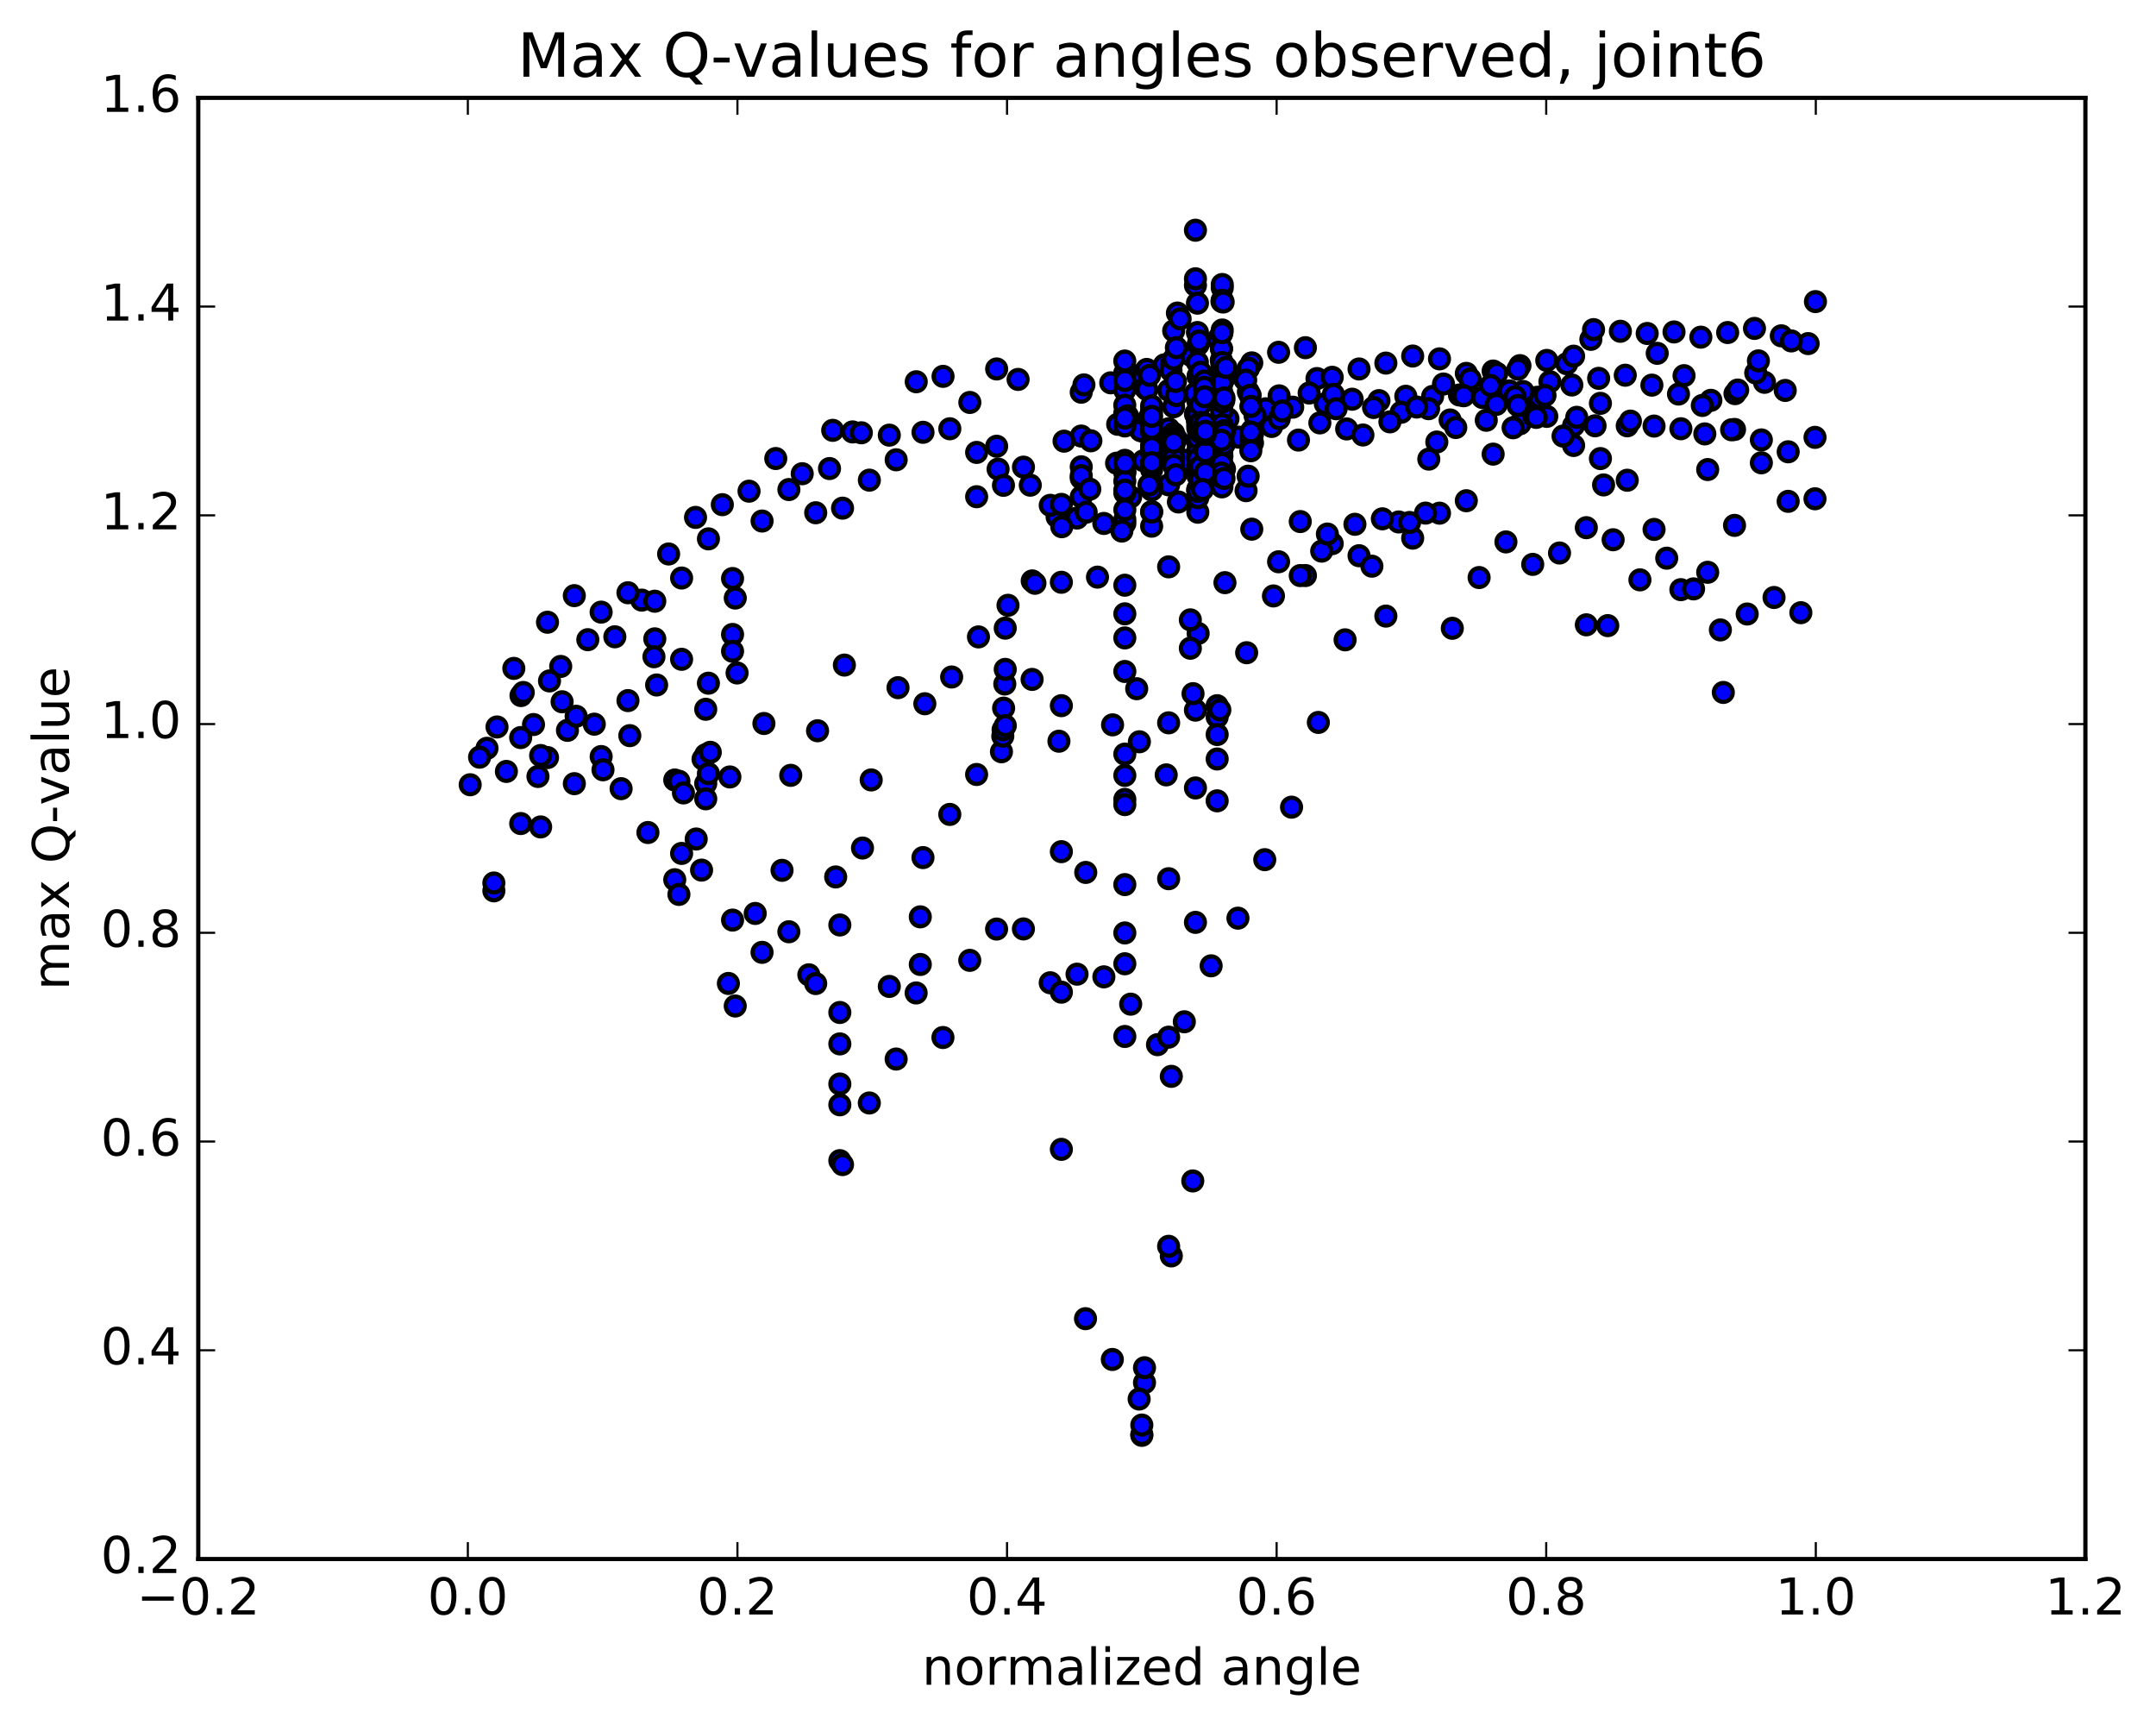 <?xml version="1.0" encoding="utf-8" standalone="no"?>
<!DOCTYPE svg PUBLIC "-//W3C//DTD SVG 1.1//EN"
  "http://www.w3.org/Graphics/SVG/1.1/DTD/svg11.dtd">
<!-- Created with matplotlib (http://matplotlib.org/) -->
<svg height="408pt" version="1.1" viewBox="0 0 510 408" width="510pt" xmlns="http://www.w3.org/2000/svg" xmlns:xlink="http://www.w3.org/1999/xlink">
 <defs>
  <style type="text/css">
*{stroke-linecap:butt;stroke-linejoin:round;stroke-miterlimit:100000;}
  </style>
 </defs>
 <g id="figure_1">
  <g id="patch_1">
   <path d="M 0 408.169 
L 510.039 408.169 
L 510.039 0 
L 0 0 
z
" style="fill:#ffffff;"/>
  </g>
  <g id="axes_1">
   <g id="patch_2">
    <path d="M 46.898 368.742 
L 493.298 368.742 
L 493.298 23.142 
L 46.898 23.142 
z
" style="fill:#ffffff;"/>
   </g>
   <g id="PathCollection_1">
    <defs>
     <path d="M 0 2.236 
C 0.593 2.236 1.162 2 1.581 1.581 
C 2 1.162 2.236 0.593 2.236 0 
C 2.236 -0.593 2 -1.162 1.581 -1.581 
C 1.162 -2 0.593 -2.236 0 -2.236 
C -0.593 -2.236 -1.162 -2 -1.581 -1.581 
C -2 -1.162 -2.236 -0.593 -2.236 0 
C -2.236 0.593 -2 1.162 -1.581 1.581 
C -1.162 2 -0.593 2.236 0 2.236 
z
" id="m30e024c2bf" style="stroke:#000000;"/>
    </defs>
    <g clip-path="url(#p0097bbf8bc)">
     <use style="fill:#0000ff;stroke:#000000;" x="407.647" xlink:href="#m30e024c2bf" y="163.775"/>
     <use style="fill:#0000ff;stroke:#000000;" x="270.098" xlink:href="#m30e024c2bf" y="339.491"/>
     <use style="fill:#0000ff;stroke:#000000;" x="270.732" xlink:href="#m30e024c2bf" y="327.035"/>
     <use style="fill:#0000ff;stroke:#000000;" x="277.075" xlink:href="#m30e024c2bf" y="297.048"/>
     <use style="fill:#0000ff;stroke:#000000;" x="282.15" xlink:href="#m30e024c2bf" y="279.319"/>
     <use style="fill:#0000ff;stroke:#000000;" x="277.075" xlink:href="#m30e024c2bf" y="254.579"/>
     <use style="fill:#0000ff;stroke:#000000;" x="282.784" xlink:href="#m30e024c2bf" y="218.159"/>
     <use style="fill:#0000ff;stroke:#000000;" x="282.784" xlink:href="#m30e024c2bf" y="186.368"/>
     <use style="fill:#0000ff;stroke:#000000;" x="282.784" xlink:href="#m30e024c2bf" y="167.962"/>
     <use style="fill:#0000ff;stroke:#000000;" x="283.419" xlink:href="#m30e024c2bf" y="149.815"/>
     <use style="fill:#0000ff;stroke:#000000;" x="289.762" xlink:href="#m30e024c2bf" y="137.811"/>
     <use style="fill:#0000ff;stroke:#000000;" x="296.106" xlink:href="#m30e024c2bf" y="125.161"/>
     <use style="fill:#0000ff;stroke:#000000;" x="302.449" xlink:href="#m30e024c2bf" y="132.869"/>
     <use style="fill:#0000ff;stroke:#000000;" x="308.793" xlink:href="#m30e024c2bf" y="136.128"/>
     <use style="fill:#0000ff;stroke:#000000;" x="315.136" xlink:href="#m30e024c2bf" y="128.582"/>
     <use style="fill:#0000ff;stroke:#000000;" x="321.48" xlink:href="#m30e024c2bf" y="131.439"/>
     <use style="fill:#0000ff;stroke:#000000;" x="327.824" xlink:href="#m30e024c2bf" y="145.716"/>
     <use style="fill:#0000ff;stroke:#000000;" x="334.168" xlink:href="#m30e024c2bf" y="127.282"/>
     <use style="fill:#0000ff;stroke:#000000;" x="340.513" xlink:href="#m30e024c2bf" y="121.375"/>
     <use style="fill:#0000ff;stroke:#000000;" x="346.857" xlink:href="#m30e024c2bf" y="118.433"/>
     <use style="fill:#0000ff;stroke:#000000;" x="353.202" xlink:href="#m30e024c2bf" y="107.411"/>
     <use style="fill:#0000ff;stroke:#000000;" x="359.546" xlink:href="#m30e024c2bf" y="100.237"/>
     <use style="fill:#0000ff;stroke:#000000;" x="365.89" xlink:href="#m30e024c2bf" y="98.479"/>
     <use style="fill:#0000ff;stroke:#000000;" x="372.235" xlink:href="#m30e024c2bf" y="100.654"/>
     <use style="fill:#0000ff;stroke:#000000;" x="377.31" xlink:href="#m30e024c2bf" y="100.709"/>
     <use style="fill:#0000ff;stroke:#000000;" x="372.235" xlink:href="#m30e024c2bf" y="105.365"/>
     <use style="fill:#0000ff;stroke:#000000;" x="378.579" xlink:href="#m30e024c2bf" y="108.462"/>
     <use style="fill:#0000ff;stroke:#000000;" x="384.923" xlink:href="#m30e024c2bf" y="113.587"/>
     <use style="fill:#0000ff;stroke:#000000;" x="391.267" xlink:href="#m30e024c2bf" y="125.22"/>
     <use style="fill:#0000ff;stroke:#000000;" x="397.611" xlink:href="#m30e024c2bf" y="139.465"/>
     <use style="fill:#0000ff;stroke:#000000;" x="403.955" xlink:href="#m30e024c2bf" y="135.358"/>
     <use style="fill:#0000ff;stroke:#000000;" x="410.3" xlink:href="#m30e024c2bf" y="124.263"/>
     <use style="fill:#0000ff;stroke:#000000;" x="416.65" xlink:href="#m30e024c2bf" y="109.463"/>
     <use style="fill:#0000ff;stroke:#000000;" x="422.996" xlink:href="#m30e024c2bf" y="106.859"/>
     <use style="fill:#0000ff;stroke:#000000;" x="429.341" xlink:href="#m30e024c2bf" y="103.444"/>
     <use style="fill:#0000ff;stroke:#000000;" x="116.828" xlink:href="#m30e024c2bf" y="210.7"/>
     <use style="fill:#0000ff;stroke:#000000;" x="123.172" xlink:href="#m30e024c2bf" y="194.785"/>
     <use style="fill:#0000ff;stroke:#000000;" x="129.515" xlink:href="#m30e024c2bf" y="179.183"/>
     <use style="fill:#0000ff;stroke:#000000;" x="135.859" xlink:href="#m30e024c2bf" y="185.354"/>
     <use style="fill:#0000ff;stroke:#000000;" x="142.203" xlink:href="#m30e024c2bf" y="178.938"/>
     <use style="fill:#0000ff;stroke:#000000;" x="148.548" xlink:href="#m30e024c2bf" y="165.703"/>
     <use style="fill:#0000ff;stroke:#000000;" x="154.892" xlink:href="#m30e024c2bf" y="151.102"/>
     <use style="fill:#0000ff;stroke:#000000;" x="161.236" xlink:href="#m30e024c2bf" y="136.715"/>
     <use style="fill:#0000ff;stroke:#000000;" x="167.581" xlink:href="#m30e024c2bf" y="127.452"/>
     <use style="fill:#0000ff;stroke:#000000;" x="173.925" xlink:href="#m30e024c2bf" y="141.452"/>
     <use style="fill:#0000ff;stroke:#000000;" x="180.269" xlink:href="#m30e024c2bf" y="123.236"/>
     <use style="fill:#0000ff;stroke:#000000;" x="186.613" xlink:href="#m30e024c2bf" y="115.789"/>
     <use style="fill:#0000ff;stroke:#000000;" x="192.958" xlink:href="#m30e024c2bf" y="121.279"/>
     <use style="fill:#0000ff;stroke:#000000;" x="199.302" xlink:href="#m30e024c2bf" y="120.189"/>
     <use style="fill:#0000ff;stroke:#000000;" x="205.646" xlink:href="#m30e024c2bf" y="113.567"/>
     <use style="fill:#0000ff;stroke:#000000;" x="211.99" xlink:href="#m30e024c2bf" y="108.752"/>
     <use style="fill:#0000ff;stroke:#000000;" x="218.335" xlink:href="#m30e024c2bf" y="102.247"/>
     <use style="fill:#0000ff;stroke:#000000;" x="224.679" xlink:href="#m30e024c2bf" y="101.414"/>
     <use style="fill:#0000ff;stroke:#000000;" x="231.023" xlink:href="#m30e024c2bf" y="107.005"/>
     <use style="fill:#0000ff;stroke:#000000;" x="236.099" xlink:href="#m30e024c2bf" y="110.951"/>
     <use style="fill:#0000ff;stroke:#000000;" x="231.023" xlink:href="#m30e024c2bf" y="117.483"/>
     <use style="fill:#0000ff;stroke:#000000;" x="237.368" xlink:href="#m30e024c2bf" y="114.789"/>
     <use style="fill:#0000ff;stroke:#000000;" x="243.712" xlink:href="#m30e024c2bf" y="114.755"/>
     <use style="fill:#0000ff;stroke:#000000;" x="250.057" xlink:href="#m30e024c2bf" y="122.247"/>
     <use style="fill:#0000ff;stroke:#000000;" x="255.767" xlink:href="#m30e024c2bf" y="117.513"/>
     <use style="fill:#0000ff;stroke:#000000;" x="255.767" xlink:href="#m30e024c2bf" y="110.407"/>
     <use style="fill:#0000ff;stroke:#000000;" x="255.767" xlink:href="#m30e024c2bf" y="113.106"/>
     <use style="fill:#0000ff;stroke:#000000;" x="255.767" xlink:href="#m30e024c2bf" y="112.507"/>
     <use style="fill:#0000ff;stroke:#000000;" x="255.767" xlink:href="#m30e024c2bf" y="103.134"/>
     <use style="fill:#0000ff;stroke:#000000;" x="255.767" xlink:href="#m30e024c2bf" y="92.768"/>
     <use style="fill:#0000ff;stroke:#000000;" x="256.401" xlink:href="#m30e024c2bf" y="91.035"/>
     <use style="fill:#0000ff;stroke:#000000;" x="262.745" xlink:href="#m30e024c2bf" y="90.546"/>
     <use style="fill:#0000ff;stroke:#000000;" x="269.089" xlink:href="#m30e024c2bf" y="88.853"/>
     <use style="fill:#0000ff;stroke:#000000;" x="275.434" xlink:href="#m30e024c2bf" y="86.3"/>
     <use style="fill:#0000ff;stroke:#000000;" x="281.778" xlink:href="#m30e024c2bf" y="84.093"/>
     <use style="fill:#0000ff;stroke:#000000;" x="288.122" xlink:href="#m30e024c2bf" y="80.258"/>
     <use style="fill:#0000ff;stroke:#000000;" x="294.467" xlink:href="#m30e024c2bf" y="89.735"/>
     <use style="fill:#0000ff;stroke:#000000;" x="300.811" xlink:href="#m30e024c2bf" y="100.866"/>
     <use style="fill:#0000ff;stroke:#000000;" x="307.156" xlink:href="#m30e024c2bf" y="104.087"/>
     <use style="fill:#0000ff;stroke:#000000;" x="313.5" xlink:href="#m30e024c2bf" y="95.492"/>
     <use style="fill:#0000ff;stroke:#000000;" x="319.853" xlink:href="#m30e024c2bf" y="94.424"/>
     <use style="fill:#0000ff;stroke:#000000;" x="326.197" xlink:href="#m30e024c2bf" y="94.754"/>
     <use style="fill:#0000ff;stroke:#000000;" x="332.542" xlink:href="#m30e024c2bf" y="93.724"/>
     <use style="fill:#0000ff;stroke:#000000;" x="338.886" xlink:href="#m30e024c2bf" y="93.759"/>
     <use style="fill:#0000ff;stroke:#000000;" x="345.231" xlink:href="#m30e024c2bf" y="93.423"/>
     <use style="fill:#0000ff;stroke:#000000;" x="351.576" xlink:href="#m30e024c2bf" y="99.401"/>
     <use style="fill:#0000ff;stroke:#000000;" x="357.921" xlink:href="#m30e024c2bf" y="101.177"/>
     <use style="fill:#0000ff;stroke:#000000;" x="363.631" xlink:href="#m30e024c2bf" y="93.963"/>
     <use style="fill:#0000ff;stroke:#000000;" x="364.265" xlink:href="#m30e024c2bf" y="94.094"/>
     <use style="fill:#0000ff;stroke:#000000;" x="370.61" xlink:href="#m30e024c2bf" y="86.03"/>
     <use style="fill:#0000ff;stroke:#000000;" x="376.32" xlink:href="#m30e024c2bf" y="80.258"/>
     <use style="fill:#0000ff;stroke:#000000;" x="376.954" xlink:href="#m30e024c2bf" y="77.961"/>
     <use style="fill:#0000ff;stroke:#000000;" x="383.299" xlink:href="#m30e024c2bf" y="78.352"/>
     <use style="fill:#0000ff;stroke:#000000;" x="389.643" xlink:href="#m30e024c2bf" y="78.873"/>
     <use style="fill:#0000ff;stroke:#000000;" x="395.988" xlink:href="#m30e024c2bf" y="78.513"/>
     <use style="fill:#0000ff;stroke:#000000;" x="402.332" xlink:href="#m30e024c2bf" y="79.747"/>
     <use style="fill:#0000ff;stroke:#000000;" x="408.677" xlink:href="#m30e024c2bf" y="78.65"/>
     <use style="fill:#0000ff;stroke:#000000;" x="415.022" xlink:href="#m30e024c2bf" y="77.678"/>
     <use style="fill:#0000ff;stroke:#000000;" x="421.366" xlink:href="#m30e024c2bf" y="79.429"/>
     <use style="fill:#0000ff;stroke:#000000;" x="427.711" xlink:href="#m30e024c2bf" y="81.266"/>
     <use style="fill:#0000ff;stroke:#000000;" x="115.199" xlink:href="#m30e024c2bf" y="176.988"/>
     <use style="fill:#0000ff;stroke:#000000;" x="121.544" xlink:href="#m30e024c2bf" y="158.091"/>
     <use style="fill:#0000ff;stroke:#000000;" x="127.254" xlink:href="#m30e024c2bf" y="183.648"/>
     <use style="fill:#0000ff;stroke:#000000;" x="127.888" xlink:href="#m30e024c2bf" y="195.588"/>
     <use style="fill:#0000ff;stroke:#000000;" x="132.964" xlink:href="#m30e024c2bf" y="165.986"/>
     <use style="fill:#0000ff;stroke:#000000;" x="127.888" xlink:href="#m30e024c2bf" y="178.696"/>
     <use style="fill:#0000ff;stroke:#000000;" x="134.233" xlink:href="#m30e024c2bf" y="172.742"/>
     <use style="fill:#0000ff;stroke:#000000;" x="140.578" xlink:href="#m30e024c2bf" y="171.281"/>
     <use style="fill:#0000ff;stroke:#000000;" x="146.923" xlink:href="#m30e024c2bf" y="186.538"/>
     <use style="fill:#0000ff;stroke:#000000;" x="153.267" xlink:href="#m30e024c2bf" y="196.908"/>
     <use style="fill:#0000ff;stroke:#000000;" x="159.612" xlink:href="#m30e024c2bf" y="184.488"/>
     <use style="fill:#0000ff;stroke:#000000;" x="164.687" xlink:href="#m30e024c2bf" y="198.443"/>
     <use style="fill:#0000ff;stroke:#000000;" x="159.612" xlink:href="#m30e024c2bf" y="208.074"/>
     <use style="fill:#0000ff;stroke:#000000;" x="165.956" xlink:href="#m30e024c2bf" y="205.799"/>
     <use style="fill:#0000ff;stroke:#000000;" x="172.301" xlink:href="#m30e024c2bf" y="232.608"/>
     <use style="fill:#0000ff;stroke:#000000;" x="178.645" xlink:href="#m30e024c2bf" y="216.051"/>
     <use style="fill:#0000ff;stroke:#000000;" x="184.989" xlink:href="#m30e024c2bf" y="205.852"/>
     <use style="fill:#0000ff;stroke:#000000;" x="191.333" xlink:href="#m30e024c2bf" y="230.561"/>
     <use style="fill:#0000ff;stroke:#000000;" x="197.678" xlink:href="#m30e024c2bf" y="207.413"/>
     <use style="fill:#0000ff;stroke:#000000;" x="204.022" xlink:href="#m30e024c2bf" y="200.578"/>
     <use style="fill:#0000ff;stroke:#000000;" x="210.366" xlink:href="#m30e024c2bf" y="233.31"/>
     <use style="fill:#0000ff;stroke:#000000;" x="216.71" xlink:href="#m30e024c2bf" y="234.853"/>
     <use style="fill:#0000ff;stroke:#000000;" x="223.053" xlink:href="#m30e024c2bf" y="245.394"/>
     <use style="fill:#0000ff;stroke:#000000;" x="229.398" xlink:href="#m30e024c2bf" y="227.141"/>
     <use style="fill:#0000ff;stroke:#000000;" x="235.742" xlink:href="#m30e024c2bf" y="219.742"/>
     <use style="fill:#0000ff;stroke:#000000;" x="242.086" xlink:href="#m30e024c2bf" y="219.711"/>
     <use style="fill:#0000ff;stroke:#000000;" x="248.43" xlink:href="#m30e024c2bf" y="232.445"/>
     <use style="fill:#0000ff;stroke:#000000;" x="254.774" xlink:href="#m30e024c2bf" y="230.412"/>
     <use style="fill:#0000ff;stroke:#000000;" x="261.119" xlink:href="#m30e024c2bf" y="231.047"/>
     <use style="fill:#0000ff;stroke:#000000;" x="267.463" xlink:href="#m30e024c2bf" y="237.505"/>
     <use style="fill:#0000ff;stroke:#000000;" x="273.808" xlink:href="#m30e024c2bf" y="247.087"/>
     <use style="fill:#0000ff;stroke:#000000;" x="280.152" xlink:href="#m30e024c2bf" y="241.672"/>
     <use style="fill:#0000ff;stroke:#000000;" x="286.496" xlink:href="#m30e024c2bf" y="228.439"/>
     <use style="fill:#0000ff;stroke:#000000;" x="292.836" xlink:href="#m30e024c2bf" y="217.166"/>
     <use style="fill:#0000ff;stroke:#000000;" x="299.176" xlink:href="#m30e024c2bf" y="203.33"/>
     <use style="fill:#0000ff;stroke:#000000;" x="305.517" xlink:href="#m30e024c2bf" y="190.913"/>
     <use style="fill:#0000ff;stroke:#000000;" x="311.857" xlink:href="#m30e024c2bf" y="170.87"/>
     <use style="fill:#0000ff;stroke:#000000;" x="318.182" xlink:href="#m30e024c2bf" y="151.334"/>
     <use style="fill:#0000ff;stroke:#000000;" x="324.523" xlink:href="#m30e024c2bf" y="133.916"/>
     <use style="fill:#0000ff;stroke:#000000;" x="330.863" xlink:href="#m30e024c2bf" y="123.455"/>
     <use style="fill:#0000ff;stroke:#000000;" x="337.203" xlink:href="#m30e024c2bf" y="121.36"/>
     <use style="fill:#0000ff;stroke:#000000;" x="343.543" xlink:href="#m30e024c2bf" y="148.605"/>
     <use style="fill:#0000ff;stroke:#000000;" x="349.883" xlink:href="#m30e024c2bf" y="136.6"/>
     <use style="fill:#0000ff;stroke:#000000;" x="356.224" xlink:href="#m30e024c2bf" y="128.173"/>
     <use style="fill:#0000ff;stroke:#000000;" x="362.564" xlink:href="#m30e024c2bf" y="133.487"/>
     <use style="fill:#0000ff;stroke:#000000;" x="368.904" xlink:href="#m30e024c2bf" y="130.798"/>
     <use style="fill:#0000ff;stroke:#000000;" x="375.244" xlink:href="#m30e024c2bf" y="147.783"/>
     <use style="fill:#0000ff;stroke:#000000;" x="380.316" xlink:href="#m30e024c2bf" y="147.973"/>
     <use style="fill:#0000ff;stroke:#000000;" x="375.244" xlink:href="#m30e024c2bf" y="124.809"/>
     <use style="fill:#0000ff;stroke:#000000;" x="381.584" xlink:href="#m30e024c2bf" y="127.663"/>
     <use style="fill:#0000ff;stroke:#000000;" x="387.924" xlink:href="#m30e024c2bf" y="137.147"/>
     <use style="fill:#0000ff;stroke:#000000;" x="394.264" xlink:href="#m30e024c2bf" y="132.022"/>
     <use style="fill:#0000ff;stroke:#000000;" x="400.61" xlink:href="#m30e024c2bf" y="139.284"/>
     <use style="fill:#0000ff;stroke:#000000;" x="406.956" xlink:href="#m30e024c2bf" y="148.989"/>
     <use style="fill:#0000ff;stroke:#000000;" x="413.296" xlink:href="#m30e024c2bf" y="145.225"/>
     <use style="fill:#0000ff;stroke:#000000;" x="419.648" xlink:href="#m30e024c2bf" y="141.318"/>
     <use style="fill:#0000ff;stroke:#000000;" x="425.99" xlink:href="#m30e024c2bf" y="144.916"/>
     <use style="fill:#0000ff;stroke:#000000;" x="113.446" xlink:href="#m30e024c2bf" y="179.088"/>
     <use style="fill:#0000ff;stroke:#000000;" x="119.786" xlink:href="#m30e024c2bf" y="182.459"/>
     <use style="fill:#0000ff;stroke:#000000;" x="126.199" xlink:href="#m30e024c2bf" y="171.368"/>
     <use style="fill:#0000ff;stroke:#000000;" x="132.637" xlink:href="#m30e024c2bf" y="157.625"/>
     <use style="fill:#0000ff;stroke:#000000;" x="139.051" xlink:href="#m30e024c2bf" y="151.3"/>
     <use style="fill:#0000ff;stroke:#000000;" x="145.443" xlink:href="#m30e024c2bf" y="150.614"/>
     <use style="fill:#0000ff;stroke:#000000;" x="151.804" xlink:href="#m30e024c2bf" y="141.94"/>
     <use style="fill:#0000ff;stroke:#000000;" x="158.164" xlink:href="#m30e024c2bf" y="131.029"/>
     <use style="fill:#0000ff;stroke:#000000;" x="164.527" xlink:href="#m30e024c2bf" y="122.378"/>
     <use style="fill:#0000ff;stroke:#000000;" x="170.864" xlink:href="#m30e024c2bf" y="119.364"/>
     <use style="fill:#0000ff;stroke:#000000;" x="177.184" xlink:href="#m30e024c2bf" y="116.175"/>
     <use style="fill:#0000ff;stroke:#000000;" x="183.505" xlink:href="#m30e024c2bf" y="108.449"/>
     <use style="fill:#0000ff;stroke:#000000;" x="189.764" xlink:href="#m30e024c2bf" y="112.044"/>
     <use style="fill:#0000ff;stroke:#000000;" x="196.22" xlink:href="#m30e024c2bf" y="110.823"/>
     <use style="fill:#0000ff;stroke:#000000;" x="201.679" xlink:href="#m30e024c2bf" y="102.157"/>
     <use style="fill:#0000ff;stroke:#000000;" x="196.976" xlink:href="#m30e024c2bf" y="101.783"/>
     <use style="fill:#0000ff;stroke:#000000;" x="203.747" xlink:href="#m30e024c2bf" y="102.363"/>
     <use style="fill:#0000ff;stroke:#000000;" x="210.365" xlink:href="#m30e024c2bf" y="102.922"/>
     <use style="fill:#0000ff;stroke:#000000;" x="216.736" xlink:href="#m30e024c2bf" y="90.292"/>
     <use style="fill:#0000ff;stroke:#000000;" x="223.077" xlink:href="#m30e024c2bf" y="89.013"/>
     <use style="fill:#0000ff;stroke:#000000;" x="229.418" xlink:href="#m30e024c2bf" y="95.187"/>
     <use style="fill:#0000ff;stroke:#000000;" x="235.758" xlink:href="#m30e024c2bf" y="87.266"/>
     <use style="fill:#0000ff;stroke:#000000;" x="240.831" xlink:href="#m30e024c2bf" y="89.741"/>
     <use style="fill:#0000ff;stroke:#000000;" x="235.758" xlink:href="#m30e024c2bf" y="105.545"/>
     <use style="fill:#0000ff;stroke:#000000;" x="242.099" xlink:href="#m30e024c2bf" y="110.488"/>
     <use style="fill:#0000ff;stroke:#000000;" x="248.438" xlink:href="#m30e024c2bf" y="119.521"/>
     <use style="fill:#0000ff;stroke:#000000;" x="254.773" xlink:href="#m30e024c2bf" y="122.528"/>
     <use style="fill:#0000ff;stroke:#000000;" x="261.113" xlink:href="#m30e024c2bf" y="123.809"/>
     <use style="fill:#0000ff;stroke:#000000;" x="267.453" xlink:href="#m30e024c2bf" y="117.537"/>
     <use style="fill:#0000ff;stroke:#000000;" x="273.86" xlink:href="#m30e024c2bf" y="108.117"/>
     <use style="fill:#0000ff;stroke:#000000;" x="280.329" xlink:href="#m30e024c2bf" y="108.871"/>
     <use style="fill:#0000ff;stroke:#000000;" x="286.672" xlink:href="#m30e024c2bf" y="101.823"/>
     <use style="fill:#0000ff;stroke:#000000;" x="293" xlink:href="#m30e024c2bf" y="103.399"/>
     <use style="fill:#0000ff;stroke:#000000;" x="299.408" xlink:href="#m30e024c2bf" y="96.685"/>
     <use style="fill:#0000ff;stroke:#000000;" x="305.788" xlink:href="#m30e024c2bf" y="96.306"/>
     <use style="fill:#0000ff;stroke:#000000;" x="311.532" xlink:href="#m30e024c2bf" y="89.537"/>
     <use style="fill:#0000ff;stroke:#000000;" x="312.213" xlink:href="#m30e024c2bf" y="100.022"/>
     <use style="fill:#0000ff;stroke:#000000;" x="318.553" xlink:href="#m30e024c2bf" y="101.454"/>
     <use style="fill:#0000ff;stroke:#000000;" x="324.911" xlink:href="#m30e024c2bf" y="96.379"/>
     <use style="fill:#0000ff;stroke:#000000;" x="331.454" xlink:href="#m30e024c2bf" y="97.509"/>
     <use style="fill:#0000ff;stroke:#000000;" x="337.931" xlink:href="#m30e024c2bf" y="96.662"/>
     <use style="fill:#0000ff;stroke:#000000;" x="343.028" xlink:href="#m30e024c2bf" y="99.334"/>
     <use style="fill:#0000ff;stroke:#000000;" x="337.984" xlink:href="#m30e024c2bf" y="108.591"/>
     <use style="fill:#0000ff;stroke:#000000;" x="344.36" xlink:href="#m30e024c2bf" y="101.116"/>
     <use style="fill:#0000ff;stroke:#000000;" x="350.699" xlink:href="#m30e024c2bf" y="94.029"/>
     <use style="fill:#0000ff;stroke:#000000;" x="357.039" xlink:href="#m30e024c2bf" y="92.459"/>
     <use style="fill:#0000ff;stroke:#000000;" x="362.758" xlink:href="#m30e024c2bf" y="98.367"/>
     <use style="fill:#0000ff;stroke:#000000;" x="363.392" xlink:href="#m30e024c2bf" y="98.72"/>
     <use style="fill:#0000ff;stroke:#000000;" x="369.739" xlink:href="#m30e024c2bf" y="103.145"/>
     <use style="fill:#0000ff;stroke:#000000;" x="270.098" xlink:href="#m30e024c2bf" y="339.299"/>
     <use style="fill:#0000ff;stroke:#000000;" x="269.463" xlink:href="#m30e024c2bf" y="330.898"/>
     <use style="fill:#0000ff;stroke:#000000;" x="263.12" xlink:href="#m30e024c2bf" y="321.544"/>
     <use style="fill:#0000ff;stroke:#000000;" x="256.776" xlink:href="#m30e024c2bf" y="311.894"/>
     <use style="fill:#0000ff;stroke:#000000;" x="251.067" xlink:href="#m30e024c2bf" y="271.846"/>
     <use style="fill:#0000ff;stroke:#000000;" x="251.067" xlink:href="#m30e024c2bf" y="234.67"/>
     <use style="fill:#0000ff;stroke:#000000;" x="251.067" xlink:href="#m30e024c2bf" y="201.436"/>
     <use style="fill:#0000ff;stroke:#000000;" x="251.067" xlink:href="#m30e024c2bf" y="166.904"/>
     <use style="fill:#0000ff;stroke:#000000;" x="251.067" xlink:href="#m30e024c2bf" y="137.719"/>
     <use style="fill:#0000ff;stroke:#000000;" x="251.067" xlink:href="#m30e024c2bf" y="119.3"/>
     <use style="fill:#0000ff;stroke:#000000;" x="251.701" xlink:href="#m30e024c2bf" y="104.346"/>
     <use style="fill:#0000ff;stroke:#000000;" x="258.045" xlink:href="#m30e024c2bf" y="104.26"/>
     <use style="fill:#0000ff;stroke:#000000;" x="264.388" xlink:href="#m30e024c2bf" y="100.35"/>
     <use style="fill:#0000ff;stroke:#000000;" x="270.732" xlink:href="#m30e024c2bf" y="102.142"/>
     <use style="fill:#0000ff;stroke:#000000;" x="277.075" xlink:href="#m30e024c2bf" y="92.063"/>
     <use style="fill:#0000ff;stroke:#000000;" x="283.419" xlink:href="#m30e024c2bf" y="88.993"/>
     <use style="fill:#0000ff;stroke:#000000;" x="288.494" xlink:href="#m30e024c2bf" y="88.452"/>
     <use style="fill:#0000ff;stroke:#000000;" x="283.419" xlink:href="#m30e024c2bf" y="89.02"/>
     <use style="fill:#0000ff;stroke:#000000;" x="289.762" xlink:href="#m30e024c2bf" y="86.867"/>
     <use style="fill:#0000ff;stroke:#000000;" x="296.105" xlink:href="#m30e024c2bf" y="85.827"/>
     <use style="fill:#0000ff;stroke:#000000;" x="302.449" xlink:href="#m30e024c2bf" y="83.325"/>
     <use style="fill:#0000ff;stroke:#000000;" x="308.792" xlink:href="#m30e024c2bf" y="82.235"/>
     <use style="fill:#0000ff;stroke:#000000;" x="315.136" xlink:href="#m30e024c2bf" y="89.237"/>
     <use style="fill:#0000ff;stroke:#000000;" x="321.48" xlink:href="#m30e024c2bf" y="87.271"/>
     <use style="fill:#0000ff;stroke:#000000;" x="327.824" xlink:href="#m30e024c2bf" y="85.876"/>
     <use style="fill:#0000ff;stroke:#000000;" x="334.168" xlink:href="#m30e024c2bf" y="84.209"/>
     <use style="fill:#0000ff;stroke:#000000;" x="340.512" xlink:href="#m30e024c2bf" y="84.877"/>
     <use style="fill:#0000ff;stroke:#000000;" x="346.856" xlink:href="#m30e024c2bf" y="88.31"/>
     <use style="fill:#0000ff;stroke:#000000;" x="353.201" xlink:href="#m30e024c2bf" y="87.756"/>
     <use style="fill:#0000ff;stroke:#000000;" x="359.545" xlink:href="#m30e024c2bf" y="86.479"/>
     <use style="fill:#0000ff;stroke:#000000;" x="365.889" xlink:href="#m30e024c2bf" y="85.247"/>
     <use style="fill:#0000ff;stroke:#000000;" x="372.234" xlink:href="#m30e024c2bf" y="84.241"/>
     <use style="fill:#0000ff;stroke:#000000;" x="378.578" xlink:href="#m30e024c2bf" y="95.402"/>
     <use style="fill:#0000ff;stroke:#000000;" x="384.923" xlink:href="#m30e024c2bf" y="100.714"/>
     <use style="fill:#0000ff;stroke:#000000;" x="391.267" xlink:href="#m30e024c2bf" y="100.775"/>
     <use style="fill:#0000ff;stroke:#000000;" x="397.612" xlink:href="#m30e024c2bf" y="101.406"/>
     <use style="fill:#0000ff;stroke:#000000;" x="403.956" xlink:href="#m30e024c2bf" y="111.058"/>
     <use style="fill:#0000ff;stroke:#000000;" x="410.301" xlink:href="#m30e024c2bf" y="101.575"/>
     <use style="fill:#0000ff;stroke:#000000;" x="416.646" xlink:href="#m30e024c2bf" y="104.05"/>
     <use style="fill:#0000ff;stroke:#000000;" x="422.99" xlink:href="#m30e024c2bf" y="118.578"/>
     <use style="fill:#0000ff;stroke:#000000;" x="429.335" xlink:href="#m30e024c2bf" y="117.971"/>
     <use style="fill:#0000ff;stroke:#000000;" x="116.822" xlink:href="#m30e024c2bf" y="208.848"/>
     <use style="fill:#0000ff;stroke:#000000;" x="123.166" xlink:href="#m30e024c2bf" y="174.45"/>
     <use style="fill:#0000ff;stroke:#000000;" x="129.51" xlink:href="#m30e024c2bf" y="147.171"/>
     <use style="fill:#0000ff;stroke:#000000;" x="135.854" xlink:href="#m30e024c2bf" y="140.882"/>
     <use style="fill:#0000ff;stroke:#000000;" x="142.198" xlink:href="#m30e024c2bf" y="144.783"/>
     <use style="fill:#0000ff;stroke:#000000;" x="148.542" xlink:href="#m30e024c2bf" y="140.198"/>
     <use style="fill:#0000ff;stroke:#000000;" x="154.887" xlink:href="#m30e024c2bf" y="142.198"/>
     <use style="fill:#0000ff;stroke:#000000;" x="161.231" xlink:href="#m30e024c2bf" y="155.94"/>
     <use style="fill:#0000ff;stroke:#000000;" x="167.576" xlink:href="#m30e024c2bf" y="161.589"/>
     <use style="fill:#0000ff;stroke:#000000;" x="173.286" xlink:href="#m30e024c2bf" y="150.058"/>
     <use style="fill:#0000ff;stroke:#000000;" x="173.286" xlink:href="#m30e024c2bf" y="136.833"/>
     <use style="fill:#0000ff;stroke:#000000;" x="173.286" xlink:href="#m30e024c2bf" y="154.039"/>
     <use style="fill:#0000ff;stroke:#000000;" x="172.652" xlink:href="#m30e024c2bf" y="183.765"/>
     <use style="fill:#0000ff;stroke:#000000;" x="166.941" xlink:href="#m30e024c2bf" y="185.318"/>
     <use style="fill:#0000ff;stroke:#000000;" x="166.941" xlink:href="#m30e024c2bf" y="178.507"/>
     <use style="fill:#0000ff;stroke:#000000;" x="166.941" xlink:href="#m30e024c2bf" y="167.758"/>
     <use style="fill:#0000ff;stroke:#000000;" x="166.941" xlink:href="#m30e024c2bf" y="188.936"/>
     <use style="fill:#0000ff;stroke:#000000;" x="166.307" xlink:href="#m30e024c2bf" y="179.555"/>
     <use style="fill:#0000ff;stroke:#000000;" x="160.597" xlink:href="#m30e024c2bf" y="184.782"/>
     <use style="fill:#0000ff;stroke:#000000;" x="160.597" xlink:href="#m30e024c2bf" y="211.547"/>
     <use style="fill:#0000ff;stroke:#000000;" x="161.231" xlink:href="#m30e024c2bf" y="201.852"/>
     <use style="fill:#0000ff;stroke:#000000;" x="167.576" xlink:href="#m30e024c2bf" y="182.981"/>
     <use style="fill:#0000ff;stroke:#000000;" x="173.286" xlink:href="#m30e024c2bf" y="217.62"/>
     <use style="fill:#0000ff;stroke:#000000;" x="173.92" xlink:href="#m30e024c2bf" y="237.939"/>
     <use style="fill:#0000ff;stroke:#000000;" x="180.263" xlink:href="#m30e024c2bf" y="225.25"/>
     <use style="fill:#0000ff;stroke:#000000;" x="186.608" xlink:href="#m30e024c2bf" y="220.379"/>
     <use style="fill:#0000ff;stroke:#000000;" x="192.952" xlink:href="#m30e024c2bf" y="232.631"/>
     <use style="fill:#0000ff;stroke:#000000;" x="198.662" xlink:href="#m30e024c2bf" y="218.776"/>
     <use style="fill:#0000ff;stroke:#000000;" x="198.662" xlink:href="#m30e024c2bf" y="246.904"/>
     <use style="fill:#0000ff;stroke:#000000;" x="198.662" xlink:href="#m30e024c2bf" y="239.473"/>
     <use style="fill:#0000ff;stroke:#000000;" x="198.662" xlink:href="#m30e024c2bf" y="261.305"/>
     <use style="fill:#0000ff;stroke:#000000;" x="198.662" xlink:href="#m30e024c2bf" y="256.39"/>
     <use style="fill:#0000ff;stroke:#000000;" x="198.662" xlink:href="#m30e024c2bf" y="274.516"/>
     <use style="fill:#0000ff;stroke:#000000;" x="199.296" xlink:href="#m30e024c2bf" y="275.449"/>
     <use style="fill:#0000ff;stroke:#000000;" x="205.64" xlink:href="#m30e024c2bf" y="260.876"/>
     <use style="fill:#0000ff;stroke:#000000;" x="211.985" xlink:href="#m30e024c2bf" y="250.487"/>
     <use style="fill:#0000ff;stroke:#000000;" x="217.694" xlink:href="#m30e024c2bf" y="228.119"/>
     <use style="fill:#0000ff;stroke:#000000;" x="217.694" xlink:href="#m30e024c2bf" y="216.854"/>
     <use style="fill:#0000ff;stroke:#000000;" x="218.328" xlink:href="#m30e024c2bf" y="202.837"/>
     <use style="fill:#0000ff;stroke:#000000;" x="224.672" xlink:href="#m30e024c2bf" y="192.627"/>
     <use style="fill:#0000ff;stroke:#000000;" x="231.016" xlink:href="#m30e024c2bf" y="183.182"/>
     <use style="fill:#0000ff;stroke:#000000;" x="236.894" xlink:href="#m30e024c2bf" y="177.806"/>
     <use style="fill:#0000ff;stroke:#000000;" x="237.213" xlink:href="#m30e024c2bf" y="174.113"/>
     <use style="fill:#0000ff;stroke:#000000;" x="237.281" xlink:href="#m30e024c2bf" y="172.6"/>
     <use style="fill:#0000ff;stroke:#000000;" x="237.403" xlink:href="#m30e024c2bf" y="167.489"/>
     <use style="fill:#0000ff;stroke:#000000;" x="237.684" xlink:href="#m30e024c2bf" y="161.783"/>
     <use style="fill:#0000ff;stroke:#000000;" x="237.789" xlink:href="#m30e024c2bf" y="158.324"/>
     <use style="fill:#0000ff;stroke:#000000;" x="237.789" xlink:href="#m30e024c2bf" y="148.572"/>
     <use style="fill:#0000ff;stroke:#000000;" x="238.444" xlink:href="#m30e024c2bf" y="143.165"/>
     <use style="fill:#0000ff;stroke:#000000;" x="244.172" xlink:href="#m30e024c2bf" y="137.397"/>
     <use style="fill:#0000ff;stroke:#000000;" x="244.815" xlink:href="#m30e024c2bf" y="137.955"/>
     <use style="fill:#0000ff;stroke:#000000;" x="251.159" xlink:href="#m30e024c2bf" y="124.576"/>
     <use style="fill:#0000ff;stroke:#000000;" x="256.933" xlink:href="#m30e024c2bf" y="121.145"/>
     <use style="fill:#0000ff;stroke:#000000;" x="257.789" xlink:href="#m30e024c2bf" y="115.709"/>
     <use style="fill:#0000ff;stroke:#000000;" x="264.128" xlink:href="#m30e024c2bf" y="109.555"/>
     <use style="fill:#0000ff;stroke:#000000;" x="269.817" xlink:href="#m30e024c2bf" y="101.856"/>
     <use style="fill:#0000ff;stroke:#000000;" x="270.486" xlink:href="#m30e024c2bf" y="108.965"/>
     <use style="fill:#0000ff;stroke:#000000;" x="277.026" xlink:href="#m30e024c2bf" y="102.676"/>
     <use style="fill:#0000ff;stroke:#000000;" x="283.541" xlink:href="#m30e024c2bf" y="95.833"/>
     <use style="fill:#0000ff;stroke:#000000;" x="289.484" xlink:href="#m30e024c2bf" y="94.741"/>
     <use style="fill:#0000ff;stroke:#000000;" x="288.953" xlink:href="#m30e024c2bf" y="100.565"/>
     <use style="fill:#0000ff;stroke:#000000;" x="284.018" xlink:href="#m30e024c2bf" y="99.685"/>
     <use style="fill:#0000ff;stroke:#000000;" x="290.483" xlink:href="#m30e024c2bf" y="99.033"/>
     <use style="fill:#0000ff;stroke:#000000;" x="296.263" xlink:href="#m30e024c2bf" y="101.687"/>
     <use style="fill:#0000ff;stroke:#000000;" x="296.262" xlink:href="#m30e024c2bf" y="102.774"/>
     <use style="fill:#0000ff;stroke:#000000;" x="296.276" xlink:href="#m30e024c2bf" y="104.768"/>
     <use style="fill:#0000ff;stroke:#000000;" x="296.884" xlink:href="#m30e024c2bf" y="98.311"/>
     <use style="fill:#0000ff;stroke:#000000;" x="302.58" xlink:href="#m30e024c2bf" y="93.627"/>
     <use style="fill:#0000ff;stroke:#000000;" x="302.595" xlink:href="#m30e024c2bf" y="99.033"/>
     <use style="fill:#0000ff;stroke:#000000;" x="303.298" xlink:href="#m30e024c2bf" y="97.209"/>
     <use style="fill:#0000ff;stroke:#000000;" x="309.68" xlink:href="#m30e024c2bf" y="92.961"/>
     <use style="fill:#0000ff;stroke:#000000;" x="315.406" xlink:href="#m30e024c2bf" y="93.268"/>
     <use style="fill:#0000ff;stroke:#000000;" x="316.057" xlink:href="#m30e024c2bf" y="96.675"/>
     <use style="fill:#0000ff;stroke:#000000;" x="322.397" xlink:href="#m30e024c2bf" y="102.887"/>
     <use style="fill:#0000ff;stroke:#000000;" x="328.784" xlink:href="#m30e024c2bf" y="99.777"/>
     <use style="fill:#0000ff;stroke:#000000;" x="335.129" xlink:href="#m30e024c2bf" y="96.274"/>
     <use style="fill:#0000ff;stroke:#000000;" x="341.457" xlink:href="#m30e024c2bf" y="90.828"/>
     <use style="fill:#0000ff;stroke:#000000;" x="347.766" xlink:href="#m30e024c2bf" y="89.643"/>
     <use style="fill:#0000ff;stroke:#000000;" x="354.069" xlink:href="#m30e024c2bf" y="88.3"/>
     <use style="fill:#0000ff;stroke:#000000;" x="359.067" xlink:href="#m30e024c2bf" y="87.325"/>
     <use style="fill:#0000ff;stroke:#000000;" x="353.948" xlink:href="#m30e024c2bf" y="95.648"/>
     <use style="fill:#0000ff;stroke:#000000;" x="360.274" xlink:href="#m30e024c2bf" y="92.595"/>
     <use style="fill:#0000ff;stroke:#000000;" x="366.631" xlink:href="#m30e024c2bf" y="90.275"/>
     <use style="fill:#0000ff;stroke:#000000;" x="372.982" xlink:href="#m30e024c2bf" y="98.702"/>
     <use style="fill:#0000ff;stroke:#000000;" x="379.327" xlink:href="#m30e024c2bf" y="114.696"/>
     <use style="fill:#0000ff;stroke:#000000;" x="385.671" xlink:href="#m30e024c2bf" y="99.601"/>
     <use style="fill:#0000ff;stroke:#000000;" x="392.015" xlink:href="#m30e024c2bf" y="83.566"/>
     <use style="fill:#0000ff;stroke:#000000;" x="398.359" xlink:href="#m30e024c2bf" y="88.851"/>
     <use style="fill:#0000ff;stroke:#000000;" x="404.703" xlink:href="#m30e024c2bf" y="94.684"/>
     <use style="fill:#0000ff;stroke:#000000;" x="410.413" xlink:href="#m30e024c2bf" y="93.108"/>
     <use style="fill:#0000ff;stroke:#000000;" x="411.048" xlink:href="#m30e024c2bf" y="92.254"/>
     <use style="fill:#0000ff;stroke:#000000;" x="417.392" xlink:href="#m30e024c2bf" y="90.424"/>
     <use style="fill:#0000ff;stroke:#000000;" x="423.736" xlink:href="#m30e024c2bf" y="80.635"/>
     <use style="fill:#0000ff;stroke:#000000;" x="429.445" xlink:href="#m30e024c2bf" y="71.335"/>
     <use style="fill:#0000ff;stroke:#000000;" x="111.223" xlink:href="#m30e024c2bf" y="185.61"/>
     <use style="fill:#0000ff;stroke:#000000;" x="117.567" xlink:href="#m30e024c2bf" y="171.943"/>
     <use style="fill:#0000ff;stroke:#000000;" x="123.24" xlink:href="#m30e024c2bf" y="164.516"/>
     <use style="fill:#0000ff;stroke:#000000;" x="123.773" xlink:href="#m30e024c2bf" y="163.79"/>
     <use style="fill:#0000ff;stroke:#000000;" x="129.986" xlink:href="#m30e024c2bf" y="161.054"/>
     <use style="fill:#0000ff;stroke:#000000;" x="136.286" xlink:href="#m30e024c2bf" y="169.413"/>
     <use style="fill:#0000ff;stroke:#000000;" x="142.636" xlink:href="#m30e024c2bf" y="182.073"/>
     <use style="fill:#0000ff;stroke:#000000;" x="148.981" xlink:href="#m30e024c2bf" y="173.994"/>
     <use style="fill:#0000ff;stroke:#000000;" x="154.691" xlink:href="#m30e024c2bf" y="155.33"/>
     <use style="fill:#0000ff;stroke:#000000;" x="155.325" xlink:href="#m30e024c2bf" y="162.012"/>
     <use style="fill:#0000ff;stroke:#000000;" x="161.67" xlink:href="#m30e024c2bf" y="187.541"/>
     <use style="fill:#0000ff;stroke:#000000;" x="168.014" xlink:href="#m30e024c2bf" y="177.938"/>
     <use style="fill:#0000ff;stroke:#000000;" x="174.359" xlink:href="#m30e024c2bf" y="159.171"/>
     <use style="fill:#0000ff;stroke:#000000;" x="180.703" xlink:href="#m30e024c2bf" y="171.122"/>
     <use style="fill:#0000ff;stroke:#000000;" x="187.048" xlink:href="#m30e024c2bf" y="183.383"/>
     <use style="fill:#0000ff;stroke:#000000;" x="193.393" xlink:href="#m30e024c2bf" y="172.839"/>
     <use style="fill:#0000ff;stroke:#000000;" x="199.737" xlink:href="#m30e024c2bf" y="157.304"/>
     <use style="fill:#0000ff;stroke:#000000;" x="206.082" xlink:href="#m30e024c2bf" y="184.471"/>
     <use style="fill:#0000ff;stroke:#000000;" x="212.426" xlink:href="#m30e024c2bf" y="162.649"/>
     <use style="fill:#0000ff;stroke:#000000;" x="218.769" xlink:href="#m30e024c2bf" y="166.453"/>
     <use style="fill:#0000ff;stroke:#000000;" x="225.113" xlink:href="#m30e024c2bf" y="160.125"/>
     <use style="fill:#0000ff;stroke:#000000;" x="231.457" xlink:href="#m30e024c2bf" y="150.641"/>
     <use style="fill:#0000ff;stroke:#000000;" x="237.801" xlink:href="#m30e024c2bf" y="171.628"/>
     <use style="fill:#0000ff;stroke:#000000;" x="244.145" xlink:href="#m30e024c2bf" y="160.695"/>
     <use style="fill:#0000ff;stroke:#000000;" x="250.489" xlink:href="#m30e024c2bf" y="175.314"/>
     <use style="fill:#0000ff;stroke:#000000;" x="256.833" xlink:href="#m30e024c2bf" y="206.348"/>
     <use style="fill:#0000ff;stroke:#000000;" x="263.177" xlink:href="#m30e024c2bf" y="171.442"/>
     <use style="fill:#0000ff;stroke:#000000;" x="268.887" xlink:href="#m30e024c2bf" y="162.895"/>
     <use style="fill:#0000ff;stroke:#000000;" x="269.521" xlink:href="#m30e024c2bf" y="175.446"/>
     <use style="fill:#0000ff;stroke:#000000;" x="275.865" xlink:href="#m30e024c2bf" y="183.275"/>
     <use style="fill:#0000ff;stroke:#000000;" x="281.575" xlink:href="#m30e024c2bf" y="153.323"/>
     <use style="fill:#0000ff;stroke:#000000;" x="281.575" xlink:href="#m30e024c2bf" y="146.61"/>
     <use style="fill:#0000ff;stroke:#000000;" x="282.21" xlink:href="#m30e024c2bf" y="164.065"/>
     <use style="fill:#0000ff;stroke:#000000;" x="287.918" xlink:href="#m30e024c2bf" y="189.414"/>
     <use style="fill:#0000ff;stroke:#000000;" x="287.918" xlink:href="#m30e024c2bf" y="179.517"/>
     <use style="fill:#0000ff;stroke:#000000;" x="287.918" xlink:href="#m30e024c2bf" y="169.572"/>
     <use style="fill:#0000ff;stroke:#000000;" x="287.918" xlink:href="#m30e024c2bf" y="166.913"/>
     <use style="fill:#0000ff;stroke:#000000;" x="287.918" xlink:href="#m30e024c2bf" y="173.731"/>
     <use style="fill:#0000ff;stroke:#000000;" x="288.552" xlink:href="#m30e024c2bf" y="167.907"/>
     <use style="fill:#0000ff;stroke:#000000;" x="294.893" xlink:href="#m30e024c2bf" y="154.38"/>
     <use style="fill:#0000ff;stroke:#000000;" x="301.234" xlink:href="#m30e024c2bf" y="140.954"/>
     <use style="fill:#0000ff;stroke:#000000;" x="307.575" xlink:href="#m30e024c2bf" y="136.134"/>
     <use style="fill:#0000ff;stroke:#000000;" x="312.648" xlink:href="#m30e024c2bf" y="130.354"/>
     <use style="fill:#0000ff;stroke:#000000;" x="307.575" xlink:href="#m30e024c2bf" y="123.361"/>
     <use style="fill:#0000ff;stroke:#000000;" x="313.991" xlink:href="#m30e024c2bf" y="126.313"/>
     <use style="fill:#0000ff;stroke:#000000;" x="320.504" xlink:href="#m30e024c2bf" y="124.007"/>
     <use style="fill:#0000ff;stroke:#000000;" x="326.997" xlink:href="#m30e024c2bf" y="122.712"/>
     <use style="fill:#0000ff;stroke:#000000;" x="333.438" xlink:href="#m30e024c2bf" y="123.576"/>
     <use style="fill:#0000ff;stroke:#000000;" x="339.879" xlink:href="#m30e024c2bf" y="104.546"/>
     <use style="fill:#0000ff;stroke:#000000;" x="346.23" xlink:href="#m30e024c2bf" y="93.602"/>
     <use style="fill:#0000ff;stroke:#000000;" x="352.591" xlink:href="#m30e024c2bf" y="91.184"/>
     <use style="fill:#0000ff;stroke:#000000;" x="358.396" xlink:href="#m30e024c2bf" y="93.834"/>
     <use style="fill:#0000ff;stroke:#000000;" x="359.086" xlink:href="#m30e024c2bf" y="95.897"/>
     <use style="fill:#0000ff;stroke:#000000;" x="365.47" xlink:href="#m30e024c2bf" y="93.528"/>
     <use style="fill:#0000ff;stroke:#000000;" x="371.816" xlink:href="#m30e024c2bf" y="91.058"/>
     <use style="fill:#0000ff;stroke:#000000;" x="378.157" xlink:href="#m30e024c2bf" y="89.487"/>
     <use style="fill:#0000ff;stroke:#000000;" x="384.452" xlink:href="#m30e024c2bf" y="88.746"/>
     <use style="fill:#0000ff;stroke:#000000;" x="390.754" xlink:href="#m30e024c2bf" y="91.093"/>
     <use style="fill:#0000ff;stroke:#000000;" x="397.048" xlink:href="#m30e024c2bf" y="93.201"/>
     <use style="fill:#0000ff;stroke:#000000;" x="402.68" xlink:href="#m30e024c2bf" y="95.896"/>
     <use style="fill:#0000ff;stroke:#000000;" x="403.273" xlink:href="#m30e024c2bf" y="102.628"/>
     <use style="fill:#0000ff;stroke:#000000;" x="409.613" xlink:href="#m30e024c2bf" y="101.654"/>
     <use style="fill:#0000ff;stroke:#000000;" x="415.319" xlink:href="#m30e024c2bf" y="88.213"/>
     <use style="fill:#0000ff;stroke:#000000;" x="415.953" xlink:href="#m30e024c2bf" y="85.355"/>
     <use style="fill:#0000ff;stroke:#000000;" x="422.294" xlink:href="#m30e024c2bf" y="92.348"/>
     <use style="fill:#0000ff;stroke:#000000;" x="270.098" xlink:href="#m30e024c2bf" y="337.06"/>
     <use style="fill:#0000ff;stroke:#000000;" x="270.732" xlink:href="#m30e024c2bf" y="323.499"/>
     <use style="fill:#0000ff;stroke:#000000;" x="276.441" xlink:href="#m30e024c2bf" y="294.778"/>
     <use style="fill:#0000ff;stroke:#000000;" x="276.441" xlink:href="#m30e024c2bf" y="245.31"/>
     <use style="fill:#0000ff;stroke:#000000;" x="276.441" xlink:href="#m30e024c2bf" y="207.833"/>
     <use style="fill:#0000ff;stroke:#000000;" x="276.441" xlink:href="#m30e024c2bf" y="170.966"/>
     <use style="fill:#0000ff;stroke:#000000;" x="276.441" xlink:href="#m30e024c2bf" y="134.072"/>
     <use style="fill:#0000ff;stroke:#000000;" x="276.441" xlink:href="#m30e024c2bf" y="114.675"/>
     <use style="fill:#0000ff;stroke:#000000;" x="276.441" xlink:href="#m30e024c2bf" y="104.13"/>
     <use style="fill:#0000ff;stroke:#000000;" x="276.441" xlink:href="#m30e024c2bf" y="101.41"/>
     <use style="fill:#0000ff;stroke:#000000;" x="277.075" xlink:href="#m30e024c2bf" y="86.231"/>
     <use style="fill:#0000ff;stroke:#000000;" x="282.785" xlink:href="#m30e024c2bf" y="67.493"/>
     <use style="fill:#0000ff;stroke:#000000;" x="282.785" xlink:href="#m30e024c2bf" y="54.454"/>
     <use style="fill:#0000ff;stroke:#000000;" x="282.785" xlink:href="#m30e024c2bf" y="65.936"/>
     <use style="fill:#0000ff;stroke:#000000;" x="282.785" xlink:href="#m30e024c2bf" y="97.942"/>
     <use style="fill:#0000ff;stroke:#000000;" x="283.419" xlink:href="#m30e024c2bf" y="81.493"/>
     <use style="fill:#0000ff;stroke:#000000;" x="289.123" xlink:href="#m30e024c2bf" y="68.074"/>
     <use style="fill:#0000ff;stroke:#000000;" x="289.123" xlink:href="#m30e024c2bf" y="67.287"/>
     <use style="fill:#0000ff;stroke:#000000;" x="289.112" xlink:href="#m30e024c2bf" y="78.052"/>
     <use style="fill:#0000ff;stroke:#000000;" x="288.987" xlink:href="#m30e024c2bf" y="95.644"/>
     <use style="fill:#0000ff;stroke:#000000;" x="288.927" xlink:href="#m30e024c2bf" y="95.008"/>
     <use style="fill:#0000ff;stroke:#000000;" x="288.915" xlink:href="#m30e024c2bf" y="93.011"/>
     <use style="fill:#0000ff;stroke:#000000;" x="288.903" xlink:href="#m30e024c2bf" y="85.176"/>
     <use style="fill:#0000ff;stroke:#000000;" x="288.91" xlink:href="#m30e024c2bf" y="82.477"/>
     <use style="fill:#0000ff;stroke:#000000;" x="288.908" xlink:href="#m30e024c2bf" y="79.052"/>
     <use style="fill:#0000ff;stroke:#000000;" x="289.552" xlink:href="#m30e024c2bf" y="89.527"/>
     <use style="fill:#0000ff;stroke:#000000;" x="295.308" xlink:href="#m30e024c2bf" y="92.679"/>
     <use style="fill:#0000ff;stroke:#000000;" x="295.303" xlink:href="#m30e024c2bf" y="87.165"/>
     <use style="fill:#0000ff;stroke:#000000;" x="295.301" xlink:href="#m30e024c2bf" y="87.113"/>
     <use style="fill:#0000ff;stroke:#000000;" x="294.672" xlink:href="#m30e024c2bf" y="89.907"/>
     <use style="fill:#0000ff;stroke:#000000;" x="288.995" xlink:href="#m30e024c2bf" y="92.769"/>
     <use style="fill:#0000ff;stroke:#000000;" x="288.985" xlink:href="#m30e024c2bf" y="96.602"/>
     <use style="fill:#0000ff;stroke:#000000;" x="288.968" xlink:href="#m30e024c2bf" y="101.87"/>
     <use style="fill:#0000ff;stroke:#000000;" x="288.959" xlink:href="#m30e024c2bf" y="94.658"/>
     <use style="fill:#0000ff;stroke:#000000;" x="288.972" xlink:href="#m30e024c2bf" y="82.482"/>
     <use style="fill:#0000ff;stroke:#000000;" x="288.972" xlink:href="#m30e024c2bf" y="90.901"/>
     <use style="fill:#0000ff;stroke:#000000;" x="288.972" xlink:href="#m30e024c2bf" y="90.546"/>
     <use style="fill:#0000ff;stroke:#000000;" x="288.981" xlink:href="#m30e024c2bf" y="97.4"/>
     <use style="fill:#0000ff;stroke:#000000;" x="288.997" xlink:href="#m30e024c2bf" y="106.936"/>
     <use style="fill:#0000ff;stroke:#000000;" x="289.658" xlink:href="#m30e024c2bf" y="110.919"/>
     <use style="fill:#0000ff;stroke:#000000;" x="294.757" xlink:href="#m30e024c2bf" y="116.056"/>
     <use style="fill:#0000ff;stroke:#000000;" x="289.048" xlink:href="#m30e024c2bf" y="115.153"/>
     <use style="fill:#0000ff;stroke:#000000;" x="289.048" xlink:href="#m30e024c2bf" y="107.829"/>
     <use style="fill:#0000ff;stroke:#000000;" x="289.048" xlink:href="#m30e024c2bf" y="109.633"/>
     <use style="fill:#0000ff;stroke:#000000;" x="289.048" xlink:href="#m30e024c2bf" y="112.834"/>
     <use style="fill:#0000ff;stroke:#000000;" x="289.048" xlink:href="#m30e024c2bf" y="100.422"/>
     <use style="fill:#0000ff;stroke:#000000;" x="289.048" xlink:href="#m30e024c2bf" y="103.782"/>
     <use style="fill:#0000ff;stroke:#000000;" x="289.048" xlink:href="#m30e024c2bf" y="102.567"/>
     <use style="fill:#0000ff;stroke:#000000;" x="289.048" xlink:href="#m30e024c2bf" y="86.633"/>
     <use style="fill:#0000ff;stroke:#000000;" x="289.054" xlink:href="#m30e024c2bf" y="71.326"/>
     <use style="fill:#0000ff;stroke:#000000;" x="289.054" xlink:href="#m30e024c2bf" y="78.691"/>
     <use style="fill:#0000ff;stroke:#000000;" x="289.054" xlink:href="#m30e024c2bf" y="95.066"/>
     <use style="fill:#0000ff;stroke:#000000;" x="289.054" xlink:href="#m30e024c2bf" y="85.745"/>
     <use style="fill:#0000ff;stroke:#000000;" x="289.124" xlink:href="#m30e024c2bf" y="71.032"/>
     <use style="fill:#0000ff;stroke:#000000;" x="289.339" xlink:href="#m30e024c2bf" y="71.432"/>
     <use style="fill:#0000ff;stroke:#000000;" x="289.995" xlink:href="#m30e024c2bf" y="86.902"/>
     <use style="fill:#0000ff;stroke:#000000;" x="295.726" xlink:href="#m30e024c2bf" y="93.492"/>
     <use style="fill:#0000ff;stroke:#000000;" x="295.864" xlink:href="#m30e024c2bf" y="104.882"/>
     <use style="fill:#0000ff;stroke:#000000;" x="295.875" xlink:href="#m30e024c2bf" y="103.692"/>
     <use style="fill:#0000ff;stroke:#000000;" x="295.871" xlink:href="#m30e024c2bf" y="104.911"/>
     <use style="fill:#0000ff;stroke:#000000;" x="295.89" xlink:href="#m30e024c2bf" y="102.195"/>
     <use style="fill:#0000ff;stroke:#000000;" x="295.889" xlink:href="#m30e024c2bf" y="96.124"/>
     <use style="fill:#0000ff;stroke:#000000;" x="295.884" xlink:href="#m30e024c2bf" y="106.613"/>
     <use style="fill:#0000ff;stroke:#000000;" x="295.249" xlink:href="#m30e024c2bf" y="112.63"/>
     <use style="fill:#0000ff;stroke:#000000;" x="288.906" xlink:href="#m30e024c2bf" y="111.889"/>
     <use style="fill:#0000ff;stroke:#000000;" x="283.197" xlink:href="#m30e024c2bf" y="107.849"/>
     <use style="fill:#0000ff;stroke:#000000;" x="283.831" xlink:href="#m30e024c2bf" y="109.272"/>
     <use style="fill:#0000ff;stroke:#000000;" x="289.54" xlink:href="#m30e024c2bf" y="113.152"/>
     <use style="fill:#0000ff;stroke:#000000;" x="289.54" xlink:href="#m30e024c2bf" y="105.147"/>
     <use style="fill:#0000ff;stroke:#000000;" x="289.54" xlink:href="#m30e024c2bf" y="101.855"/>
     <use style="fill:#0000ff;stroke:#000000;" x="289.54" xlink:href="#m30e024c2bf" y="94.12"/>
     <use style="fill:#0000ff;stroke:#000000;" x="289.54" xlink:href="#m30e024c2bf" y="102.155"/>
     <use style="fill:#0000ff;stroke:#000000;" x="289.539" xlink:href="#m30e024c2bf" y="102.439"/>
     <use style="fill:#0000ff;stroke:#000000;" x="288.905" xlink:href="#m30e024c2bf" y="104.119"/>
     <use style="fill:#0000ff;stroke:#000000;" x="283.196" xlink:href="#m30e024c2bf" y="98.912"/>
     <use style="fill:#0000ff;stroke:#000000;" x="283.235" xlink:href="#m30e024c2bf" y="85.682"/>
     <use style="fill:#0000ff;stroke:#000000;" x="283.255" xlink:href="#m30e024c2bf" y="71.703"/>
     <use style="fill:#0000ff;stroke:#000000;" x="283.253" xlink:href="#m30e024c2bf" y="78.646"/>
     <use style="fill:#0000ff;stroke:#000000;" x="283.253" xlink:href="#m30e024c2bf" y="94.536"/>
     <use style="fill:#0000ff;stroke:#000000;" x="283.253" xlink:href="#m30e024c2bf" y="99.413"/>
     <use style="fill:#0000ff;stroke:#000000;" x="283.281" xlink:href="#m30e024c2bf" y="104.453"/>
     <use style="fill:#0000ff;stroke:#000000;" x="283.305" xlink:href="#m30e024c2bf" y="106.657"/>
     <use style="fill:#0000ff;stroke:#000000;" x="283.335" xlink:href="#m30e024c2bf" y="112.46"/>
     <use style="fill:#0000ff;stroke:#000000;" x="283.352" xlink:href="#m30e024c2bf" y="110.311"/>
     <use style="fill:#0000ff;stroke:#000000;" x="283.342" xlink:href="#m30e024c2bf" y="111.249"/>
     <use style="fill:#0000ff;stroke:#000000;" x="283.342" xlink:href="#m30e024c2bf" y="115.728"/>
     <use style="fill:#0000ff;stroke:#000000;" x="283.342" xlink:href="#m30e024c2bf" y="115.828"/>
     <use style="fill:#0000ff;stroke:#000000;" x="283.342" xlink:href="#m30e024c2bf" y="121.15"/>
     <use style="fill:#0000ff;stroke:#000000;" x="283.342" xlink:href="#m30e024c2bf" y="117.713"/>
     <use style="fill:#0000ff;stroke:#000000;" x="283.342" xlink:href="#m30e024c2bf" y="116.234"/>
     <use style="fill:#0000ff;stroke:#000000;" x="283.342" xlink:href="#m30e024c2bf" y="108.521"/>
     <use style="fill:#0000ff;stroke:#000000;" x="283.342" xlink:href="#m30e024c2bf" y="97.986"/>
     <use style="fill:#0000ff;stroke:#000000;" x="283.342" xlink:href="#m30e024c2bf" y="101.344"/>
     <use style="fill:#0000ff;stroke:#000000;" x="283.342" xlink:href="#m30e024c2bf" y="103.633"/>
     <use style="fill:#0000ff;stroke:#000000;" x="282.708" xlink:href="#m30e024c2bf" y="93.086"/>
     <use style="fill:#0000ff;stroke:#000000;" x="276.999" xlink:href="#m30e024c2bf" y="87.663"/>
     <use style="fill:#0000ff;stroke:#000000;" x="276.462" xlink:href="#m30e024c2bf" y="92.327"/>
     <use style="fill:#0000ff;stroke:#000000;" x="270.912" xlink:href="#m30e024c2bf" y="91.717"/>
     <use style="fill:#0000ff;stroke:#000000;" x="271.255" xlink:href="#m30e024c2bf" y="87.377"/>
     <use style="fill:#0000ff;stroke:#000000;" x="271.291" xlink:href="#m30e024c2bf" y="92.129"/>
     <use style="fill:#0000ff;stroke:#000000;" x="271.926" xlink:href="#m30e024c2bf" y="88.782"/>
     <use style="fill:#0000ff;stroke:#000000;" x="277.635" xlink:href="#m30e024c2bf" y="78.24"/>
     <use style="fill:#0000ff;stroke:#000000;" x="277.617" xlink:href="#m30e024c2bf" y="84.923"/>
     <use style="fill:#0000ff;stroke:#000000;" x="277.617" xlink:href="#m30e024c2bf" y="96.21"/>
     <use style="fill:#0000ff;stroke:#000000;" x="277.617" xlink:href="#m30e024c2bf" y="103.98"/>
     <use style="fill:#0000ff;stroke:#000000;" x="277.617" xlink:href="#m30e024c2bf" y="104.07"/>
     <use style="fill:#0000ff;stroke:#000000;" x="277.617" xlink:href="#m30e024c2bf" y="105.021"/>
     <use style="fill:#0000ff;stroke:#000000;" x="277.617" xlink:href="#m30e024c2bf" y="103.368"/>
     <use style="fill:#0000ff;stroke:#000000;" x="277.617" xlink:href="#m30e024c2bf" y="102.497"/>
     <use style="fill:#0000ff;stroke:#000000;" x="277.617" xlink:href="#m30e024c2bf" y="105.522"/>
     <use style="fill:#0000ff;stroke:#000000;" x="277.617" xlink:href="#m30e024c2bf" y="105.628"/>
     <use style="fill:#0000ff;stroke:#000000;" x="277.617" xlink:href="#m30e024c2bf" y="108.411"/>
     <use style="fill:#0000ff;stroke:#000000;" x="277.617" xlink:href="#m30e024c2bf" y="103.153"/>
     <use style="fill:#0000ff;stroke:#000000;" x="278.251" xlink:href="#m30e024c2bf" y="103.805"/>
     <use style="fill:#0000ff;stroke:#000000;" x="283.96" xlink:href="#m30e024c2bf" y="110.29"/>
     <use style="fill:#0000ff;stroke:#000000;" x="283.96" xlink:href="#m30e024c2bf" y="113.56"/>
     <use style="fill:#0000ff;stroke:#000000;" x="283.96" xlink:href="#m30e024c2bf" y="110.39"/>
     <use style="fill:#0000ff;stroke:#000000;" x="283.96" xlink:href="#m30e024c2bf" y="102.361"/>
     <use style="fill:#0000ff;stroke:#000000;" x="283.326" xlink:href="#m30e024c2bf" y="100.515"/>
     <use style="fill:#0000ff;stroke:#000000;" x="277.617" xlink:href="#m30e024c2bf" y="110.056"/>
     <use style="fill:#0000ff;stroke:#000000;" x="277.617" xlink:href="#m30e024c2bf" y="104.602"/>
     <use style="fill:#0000ff;stroke:#000000;" x="278.251" xlink:href="#m30e024c2bf" y="93.566"/>
     <use style="fill:#0000ff;stroke:#000000;" x="283.96" xlink:href="#m30e024c2bf" y="95.753"/>
     <use style="fill:#0000ff;stroke:#000000;" x="283.96" xlink:href="#m30e024c2bf" y="99.911"/>
     <use style="fill:#0000ff;stroke:#000000;" x="283.995" xlink:href="#m30e024c2bf" y="88.054"/>
     <use style="fill:#0000ff;stroke:#000000;" x="283.627" xlink:href="#m30e024c2bf" y="80.651"/>
     <use style="fill:#0000ff;stroke:#000000;" x="278.064" xlink:href="#m30e024c2bf" y="90.214"/>
     <use style="fill:#0000ff;stroke:#000000;" x="278.268" xlink:href="#m30e024c2bf" y="82.23"/>
     <use style="fill:#0000ff;stroke:#000000;" x="278.513" xlink:href="#m30e024c2bf" y="74.044"/>
     <use style="fill:#0000ff;stroke:#000000;" x="279.151" xlink:href="#m30e024c2bf" y="75.424"/>
     <use style="fill:#0000ff;stroke:#000000;" x="284.86" xlink:href="#m30e024c2bf" y="90.147"/>
     <use style="fill:#0000ff;stroke:#000000;" x="284.86" xlink:href="#m30e024c2bf" y="91.61"/>
     <use style="fill:#0000ff;stroke:#000000;" x="284.928" xlink:href="#m30e024c2bf" y="93.846"/>
     <use style="fill:#0000ff;stroke:#000000;" x="285.044" xlink:href="#m30e024c2bf" y="100.18"/>
     <use style="fill:#0000ff;stroke:#000000;" x="285.081" xlink:href="#m30e024c2bf" y="106.417"/>
     <use style="fill:#0000ff;stroke:#000000;" x="285.097" xlink:href="#m30e024c2bf" y="106.862"/>
     <use style="fill:#0000ff;stroke:#000000;" x="285.098" xlink:href="#m30e024c2bf" y="102.759"/>
     <use style="fill:#0000ff;stroke:#000000;" x="285.098" xlink:href="#m30e024c2bf" y="101.994"/>
     <use style="fill:#0000ff;stroke:#000000;" x="285.098" xlink:href="#m30e024c2bf" y="111.716"/>
     <use style="fill:#0000ff;stroke:#000000;" x="284.463" xlink:href="#m30e024c2bf" y="115.79"/>
     <use style="fill:#0000ff;stroke:#000000;" x="278.754" xlink:href="#m30e024c2bf" y="118.729"/>
     <use style="fill:#0000ff;stroke:#000000;" x="278.12" xlink:href="#m30e024c2bf" y="112.304"/>
     <use style="fill:#0000ff;stroke:#000000;" x="272.411" xlink:href="#m30e024c2bf" y="114.852"/>
     <use style="fill:#0000ff;stroke:#000000;" x="272.411" xlink:href="#m30e024c2bf" y="109.366"/>
     <use style="fill:#0000ff;stroke:#000000;" x="272.41" xlink:href="#m30e024c2bf" y="107.198"/>
     <use style="fill:#0000ff;stroke:#000000;" x="272.41" xlink:href="#m30e024c2bf" y="97.206"/>
     <use style="fill:#0000ff;stroke:#000000;" x="272.41" xlink:href="#m30e024c2bf" y="99.865"/>
     <use style="fill:#0000ff;stroke:#000000;" x="271.776" xlink:href="#m30e024c2bf" y="98.937"/>
     <use style="fill:#0000ff;stroke:#000000;" x="266.067" xlink:href="#m30e024c2bf" y="88.22"/>
     <use style="fill:#0000ff;stroke:#000000;" x="266.067" xlink:href="#m30e024c2bf" y="92.279"/>
     <use style="fill:#0000ff;stroke:#000000;" x="266.067" xlink:href="#m30e024c2bf" y="89.994"/>
     <use style="fill:#0000ff;stroke:#000000;" x="266.067" xlink:href="#m30e024c2bf" y="85.394"/>
     <use style="fill:#0000ff;stroke:#000000;" x="266.067" xlink:href="#m30e024c2bf" y="97.751"/>
     <use style="fill:#0000ff;stroke:#000000;" x="266.067" xlink:href="#m30e024c2bf" y="95.835"/>
     <use style="fill:#0000ff;stroke:#000000;" x="266.701" xlink:href="#m30e024c2bf" y="98.343"/>
     <use style="fill:#0000ff;stroke:#000000;" x="272.412" xlink:href="#m30e024c2bf" y="96.014"/>
     <use style="fill:#0000ff;stroke:#000000;" x="272.411" xlink:href="#m30e024c2bf" y="99.922"/>
     <use style="fill:#0000ff;stroke:#000000;" x="272.421" xlink:href="#m30e024c2bf" y="106.263"/>
     <use style="fill:#0000ff;stroke:#000000;" x="272.421" xlink:href="#m30e024c2bf" y="111.092"/>
     <use style="fill:#0000ff;stroke:#000000;" x="272.421" xlink:href="#m30e024c2bf" y="105.317"/>
     <use style="fill:#0000ff;stroke:#000000;" x="272.421" xlink:href="#m30e024c2bf" y="105.922"/>
     <use style="fill:#0000ff;stroke:#000000;" x="272.421" xlink:href="#m30e024c2bf" y="109.965"/>
     <use style="fill:#0000ff;stroke:#000000;" x="272.421" xlink:href="#m30e024c2bf" y="102.246"/>
     <use style="fill:#0000ff;stroke:#000000;" x="272.421" xlink:href="#m30e024c2bf" y="101.335"/>
     <use style="fill:#0000ff;stroke:#000000;" x="272.421" xlink:href="#m30e024c2bf" y="98.478"/>
     <use style="fill:#0000ff;stroke:#000000;" x="272.421" xlink:href="#m30e024c2bf" y="105.853"/>
     <use style="fill:#0000ff;stroke:#000000;" x="272.421" xlink:href="#m30e024c2bf" y="124.455"/>
     <use style="fill:#0000ff;stroke:#000000;" x="272.421" xlink:href="#m30e024c2bf" y="121.006"/>
     <use style="fill:#0000ff;stroke:#000000;" x="272.421" xlink:href="#m30e024c2bf" y="121.119"/>
     <use style="fill:#0000ff;stroke:#000000;" x="272.421" xlink:href="#m30e024c2bf" y="114.774"/>
     <use style="fill:#0000ff;stroke:#000000;" x="272.421" xlink:href="#m30e024c2bf" y="109.438"/>
     <use style="fill:#0000ff;stroke:#000000;" x="272.421" xlink:href="#m30e024c2bf" y="115.897"/>
     <use style="fill:#0000ff;stroke:#000000;" x="271.786" xlink:href="#m30e024c2bf" y="114.722"/>
     <use style="fill:#0000ff;stroke:#000000;" x="266.077" xlink:href="#m30e024c2bf" y="123.789"/>
     <use style="fill:#0000ff;stroke:#000000;" x="266.077" xlink:href="#m30e024c2bf" y="138.416"/>
     <use style="fill:#0000ff;stroke:#000000;" x="266.077" xlink:href="#m30e024c2bf" y="145.184"/>
     <use style="fill:#0000ff;stroke:#000000;" x="266.077" xlink:href="#m30e024c2bf" y="158.816"/>
     <use style="fill:#0000ff;stroke:#000000;" x="266.077" xlink:href="#m30e024c2bf" y="178.363"/>
     <use style="fill:#0000ff;stroke:#000000;" x="266.077" xlink:href="#m30e024c2bf" y="189.071"/>
     <use style="fill:#0000ff;stroke:#000000;" x="266.077" xlink:href="#m30e024c2bf" y="183.407"/>
     <use style="fill:#0000ff;stroke:#000000;" x="266.077" xlink:href="#m30e024c2bf" y="209.228"/>
     <use style="fill:#0000ff;stroke:#000000;" x="266.077" xlink:href="#m30e024c2bf" y="227.954"/>
     <use style="fill:#0000ff;stroke:#000000;" x="266.077" xlink:href="#m30e024c2bf" y="245.146"/>
     <use style="fill:#0000ff;stroke:#000000;" x="266.077" xlink:href="#m30e024c2bf" y="220.662"/>
     <use style="fill:#0000ff;stroke:#000000;" x="266.077" xlink:href="#m30e024c2bf" y="190.305"/>
     <use style="fill:#0000ff;stroke:#000000;" x="266.077" xlink:href="#m30e024c2bf" y="150.881"/>
     <use style="fill:#0000ff;stroke:#000000;" x="266.077" xlink:href="#m30e024c2bf" y="122.878"/>
     <use style="fill:#0000ff;stroke:#000000;" x="266.077" xlink:href="#m30e024c2bf" y="111.414"/>
     <use style="fill:#0000ff;stroke:#000000;" x="266.077" xlink:href="#m30e024c2bf" y="108.879"/>
     <use style="fill:#0000ff;stroke:#000000;" x="266.077" xlink:href="#m30e024c2bf" y="111.85"/>
     <use style="fill:#0000ff;stroke:#000000;" x="266.077" xlink:href="#m30e024c2bf" y="100.748"/>
     <use style="fill:#0000ff;stroke:#000000;" x="266.077" xlink:href="#m30e024c2bf" y="98.891"/>
     <use style="fill:#0000ff;stroke:#000000;" x="266.077" xlink:href="#m30e024c2bf" y="116.575"/>
     <use style="fill:#0000ff;stroke:#000000;" x="266.077" xlink:href="#m30e024c2bf" y="113.797"/>
     <use style="fill:#0000ff;stroke:#000000;" x="266.077" xlink:href="#m30e024c2bf" y="109.563"/>
     <use style="fill:#0000ff;stroke:#000000;" x="266.077" xlink:href="#m30e024c2bf" y="115.914"/>
     <use style="fill:#0000ff;stroke:#000000;" x="266.078" xlink:href="#m30e024c2bf" y="120.571"/>
     <use style="fill:#0000ff;stroke:#000000;" x="265.372" xlink:href="#m30e024c2bf" y="125.609"/>
     <use style="fill:#0000ff;stroke:#000000;" x="259.611" xlink:href="#m30e024c2bf" y="136.502"/>
    </g>
   </g>
   <g id="patch_3">
    <path d="M 46.898 23.142 
L 493.298 23.142 
" style="fill:none;stroke:#000000;stroke-linecap:square;stroke-linejoin:miter;"/>
   </g>
   <g id="patch_4">
    <path d="M 493.298 368.742 
L 493.298 23.142 
" style="fill:none;stroke:#000000;stroke-linecap:square;stroke-linejoin:miter;"/>
   </g>
   <g id="patch_5">
    <path d="M 46.898 368.742 
L 46.898 23.142 
" style="fill:none;stroke:#000000;stroke-linecap:square;stroke-linejoin:miter;"/>
   </g>
   <g id="patch_6">
    <path d="M 46.898 368.742 
L 493.298 368.742 
" style="fill:none;stroke:#000000;stroke-linecap:square;stroke-linejoin:miter;"/>
   </g>
   <g id="matplotlib.axis_1">
    <g id="xtick_1">
     <g id="line2d_1">
      <defs>
       <path d="M 0 0 
L 0 -4 
" id="m826ca7c498" style="stroke:#000000;stroke-width:0.5;"/>
      </defs>
      <g>
       <use style="stroke:#000000;stroke-width:0.5;" x="46.898" xlink:href="#m826ca7c498" y="368.742"/>
      </g>
     </g>
     <g id="line2d_2">
      <defs>
       <path d="M 0 0 
L 0 4 
" id="mfe5bc5a959" style="stroke:#000000;stroke-width:0.5;"/>
      </defs>
      <g>
       <use style="stroke:#000000;stroke-width:0.5;" x="46.898" xlink:href="#mfe5bc5a959" y="23.142"/>
      </g>
     </g>
     <g id="text_1">
      <!-- −0.2 -->
      <defs>
       <path d="M 10.594 35.5 
L 73.188 35.5 
L 73.188 27.203 
L 10.594 27.203 
z
" id="BitstreamVeraSans-Roman-2212"/>
       <path d="M 19.188 8.297 
L 53.609 8.297 
L 53.609 0 
L 7.328 0 
L 7.328 8.297 
Q 12.938 14.109 22.625 23.891 
Q 32.328 33.688 34.812 36.531 
Q 39.547 41.844 41.422 45.531 
Q 43.312 49.219 43.312 52.781 
Q 43.312 58.594 39.234 62.25 
Q 35.156 65.922 28.609 65.922 
Q 23.969 65.922 18.812 64.312 
Q 13.672 62.703 7.812 59.422 
L 7.812 69.391 
Q 13.766 71.781 18.938 73 
Q 24.125 74.219 28.422 74.219 
Q 39.75 74.219 46.484 68.547 
Q 53.219 62.891 53.219 53.422 
Q 53.219 48.922 51.531 44.891 
Q 49.859 40.875 45.406 35.406 
Q 44.188 33.984 37.641 27.219 
Q 31.109 20.453 19.188 8.297 
" id="BitstreamVeraSans-Roman-32"/>
       <path d="M 31.781 66.406 
Q 24.172 66.406 20.328 58.906 
Q 16.5 51.422 16.5 36.375 
Q 16.5 21.391 20.328 13.891 
Q 24.172 6.391 31.781 6.391 
Q 39.453 6.391 43.281 13.891 
Q 47.125 21.391 47.125 36.375 
Q 47.125 51.422 43.281 58.906 
Q 39.453 66.406 31.781 66.406 
M 31.781 74.219 
Q 44.047 74.219 50.516 64.516 
Q 56.984 54.828 56.984 36.375 
Q 56.984 17.969 50.516 8.266 
Q 44.047 -1.422 31.781 -1.422 
Q 19.531 -1.422 13.062 8.266 
Q 6.594 17.969 6.594 36.375 
Q 6.594 54.828 13.062 64.516 
Q 19.531 74.219 31.781 74.219 
" id="BitstreamVeraSans-Roman-30"/>
       <path d="M 10.688 12.406 
L 21 12.406 
L 21 0 
L 10.688 0 
z
" id="BitstreamVeraSans-Roman-2e"/>
      </defs>
      <g transform="translate(32.328 381.86)scale(0.12 -0.12)">
       <use xlink:href="#BitstreamVeraSans-Roman-2212"/>
       <use x="83.789" xlink:href="#BitstreamVeraSans-Roman-30"/>
       <use x="147.412" xlink:href="#BitstreamVeraSans-Roman-2e"/>
       <use x="179.199" xlink:href="#BitstreamVeraSans-Roman-32"/>
      </g>
     </g>
    </g>
    <g id="xtick_2">
     <g id="line2d_3">
      <g>
       <use style="stroke:#000000;stroke-width:0.5;" x="110.669" xlink:href="#m826ca7c498" y="368.742"/>
      </g>
     </g>
     <g id="line2d_4">
      <g>
       <use style="stroke:#000000;stroke-width:0.5;" x="110.669" xlink:href="#mfe5bc5a959" y="23.142"/>
      </g>
     </g>
     <g id="text_2">
      <!-- 0.0 -->
      <g transform="translate(101.127 381.86)scale(0.12 -0.12)">
       <use xlink:href="#BitstreamVeraSans-Roman-30"/>
       <use x="63.623" xlink:href="#BitstreamVeraSans-Roman-2e"/>
       <use x="95.41" xlink:href="#BitstreamVeraSans-Roman-30"/>
      </g>
     </g>
    </g>
    <g id="xtick_3">
     <g id="line2d_5">
      <g>
       <use style="stroke:#000000;stroke-width:0.5;" x="174.44" xlink:href="#m826ca7c498" y="368.742"/>
      </g>
     </g>
     <g id="line2d_6">
      <g>
       <use style="stroke:#000000;stroke-width:0.5;" x="174.44" xlink:href="#mfe5bc5a959" y="23.142"/>
      </g>
     </g>
     <g id="text_3">
      <!-- 0.2 -->
      <g transform="translate(164.898 381.86)scale(0.12 -0.12)">
       <use xlink:href="#BitstreamVeraSans-Roman-30"/>
       <use x="63.623" xlink:href="#BitstreamVeraSans-Roman-2e"/>
       <use x="95.41" xlink:href="#BitstreamVeraSans-Roman-32"/>
      </g>
     </g>
    </g>
    <g id="xtick_4">
     <g id="line2d_7">
      <g>
       <use style="stroke:#000000;stroke-width:0.5;" x="238.212" xlink:href="#m826ca7c498" y="368.742"/>
      </g>
     </g>
     <g id="line2d_8">
      <g>
       <use style="stroke:#000000;stroke-width:0.5;" x="238.212" xlink:href="#mfe5bc5a959" y="23.142"/>
      </g>
     </g>
     <g id="text_4">
      <!-- 0.4 -->
      <defs>
       <path d="M 37.797 64.312 
L 12.891 25.391 
L 37.797 25.391 
z
M 35.203 72.906 
L 47.609 72.906 
L 47.609 25.391 
L 58.016 25.391 
L 58.016 17.188 
L 47.609 17.188 
L 47.609 0 
L 37.797 0 
L 37.797 17.188 
L 4.891 17.188 
L 4.891 26.703 
z
" id="BitstreamVeraSans-Roman-34"/>
      </defs>
      <g transform="translate(228.67 381.86)scale(0.12 -0.12)">
       <use xlink:href="#BitstreamVeraSans-Roman-30"/>
       <use x="63.623" xlink:href="#BitstreamVeraSans-Roman-2e"/>
       <use x="95.41" xlink:href="#BitstreamVeraSans-Roman-34"/>
      </g>
     </g>
    </g>
    <g id="xtick_5">
     <g id="line2d_9">
      <g>
       <use style="stroke:#000000;stroke-width:0.5;" x="301.983" xlink:href="#m826ca7c498" y="368.742"/>
      </g>
     </g>
     <g id="line2d_10">
      <g>
       <use style="stroke:#000000;stroke-width:0.5;" x="301.983" xlink:href="#mfe5bc5a959" y="23.142"/>
      </g>
     </g>
     <g id="text_5">
      <!-- 0.6 -->
      <defs>
       <path d="M 33.016 40.375 
Q 26.375 40.375 22.484 35.828 
Q 18.609 31.297 18.609 23.391 
Q 18.609 15.531 22.484 10.953 
Q 26.375 6.391 33.016 6.391 
Q 39.656 6.391 43.531 10.953 
Q 47.406 15.531 47.406 23.391 
Q 47.406 31.297 43.531 35.828 
Q 39.656 40.375 33.016 40.375 
M 52.594 71.297 
L 52.594 62.312 
Q 48.875 64.062 45.094 64.984 
Q 41.312 65.922 37.594 65.922 
Q 27.828 65.922 22.672 59.328 
Q 17.531 52.734 16.797 39.406 
Q 19.672 43.656 24.016 45.922 
Q 28.375 48.188 33.594 48.188 
Q 44.578 48.188 50.953 41.516 
Q 57.328 34.859 57.328 23.391 
Q 57.328 12.156 50.688 5.359 
Q 44.047 -1.422 33.016 -1.422 
Q 20.359 -1.422 13.672 8.266 
Q 6.984 17.969 6.984 36.375 
Q 6.984 53.656 15.188 63.938 
Q 23.391 74.219 37.203 74.219 
Q 40.922 74.219 44.703 73.484 
Q 48.484 72.75 52.594 71.297 
" id="BitstreamVeraSans-Roman-36"/>
      </defs>
      <g transform="translate(292.441 381.86)scale(0.12 -0.12)">
       <use xlink:href="#BitstreamVeraSans-Roman-30"/>
       <use x="63.623" xlink:href="#BitstreamVeraSans-Roman-2e"/>
       <use x="95.41" xlink:href="#BitstreamVeraSans-Roman-36"/>
      </g>
     </g>
    </g>
    <g id="xtick_6">
     <g id="line2d_11">
      <g>
       <use style="stroke:#000000;stroke-width:0.5;" x="365.755" xlink:href="#m826ca7c498" y="368.742"/>
      </g>
     </g>
     <g id="line2d_12">
      <g>
       <use style="stroke:#000000;stroke-width:0.5;" x="365.755" xlink:href="#mfe5bc5a959" y="23.142"/>
      </g>
     </g>
     <g id="text_6">
      <!-- 0.8 -->
      <defs>
       <path d="M 31.781 34.625 
Q 24.75 34.625 20.719 30.859 
Q 16.703 27.094 16.703 20.516 
Q 16.703 13.922 20.719 10.156 
Q 24.75 6.391 31.781 6.391 
Q 38.812 6.391 42.859 10.172 
Q 46.922 13.969 46.922 20.516 
Q 46.922 27.094 42.891 30.859 
Q 38.875 34.625 31.781 34.625 
M 21.922 38.812 
Q 15.578 40.375 12.031 44.719 
Q 8.5 49.078 8.5 55.328 
Q 8.5 64.062 14.719 69.141 
Q 20.953 74.219 31.781 74.219 
Q 42.672 74.219 48.875 69.141 
Q 55.078 64.062 55.078 55.328 
Q 55.078 49.078 51.531 44.719 
Q 48 40.375 41.703 38.812 
Q 48.828 37.156 52.797 32.312 
Q 56.781 27.484 56.781 20.516 
Q 56.781 9.906 50.312 4.234 
Q 43.844 -1.422 31.781 -1.422 
Q 19.734 -1.422 13.25 4.234 
Q 6.781 9.906 6.781 20.516 
Q 6.781 27.484 10.781 32.312 
Q 14.797 37.156 21.922 38.812 
M 18.312 54.391 
Q 18.312 48.734 21.844 45.562 
Q 25.391 42.391 31.781 42.391 
Q 38.141 42.391 41.719 45.562 
Q 45.312 48.734 45.312 54.391 
Q 45.312 60.062 41.719 63.234 
Q 38.141 66.406 31.781 66.406 
Q 25.391 66.406 21.844 63.234 
Q 18.312 60.062 18.312 54.391 
" id="BitstreamVeraSans-Roman-38"/>
      </defs>
      <g transform="translate(356.213 381.86)scale(0.12 -0.12)">
       <use xlink:href="#BitstreamVeraSans-Roman-30"/>
       <use x="63.623" xlink:href="#BitstreamVeraSans-Roman-2e"/>
       <use x="95.41" xlink:href="#BitstreamVeraSans-Roman-38"/>
      </g>
     </g>
    </g>
    <g id="xtick_7">
     <g id="line2d_13">
      <g>
       <use style="stroke:#000000;stroke-width:0.5;" x="429.526" xlink:href="#m826ca7c498" y="368.742"/>
      </g>
     </g>
     <g id="line2d_14">
      <g>
       <use style="stroke:#000000;stroke-width:0.5;" x="429.526" xlink:href="#mfe5bc5a959" y="23.142"/>
      </g>
     </g>
     <g id="text_7">
      <!-- 1.0 -->
      <defs>
       <path d="M 12.406 8.297 
L 28.516 8.297 
L 28.516 63.922 
L 10.984 60.406 
L 10.984 69.391 
L 28.422 72.906 
L 38.281 72.906 
L 38.281 8.297 
L 54.391 8.297 
L 54.391 0 
L 12.406 0 
z
" id="BitstreamVeraSans-Roman-31"/>
      </defs>
      <g transform="translate(419.984 381.86)scale(0.12 -0.12)">
       <use xlink:href="#BitstreamVeraSans-Roman-31"/>
       <use x="63.623" xlink:href="#BitstreamVeraSans-Roman-2e"/>
       <use x="95.41" xlink:href="#BitstreamVeraSans-Roman-30"/>
      </g>
     </g>
    </g>
    <g id="xtick_8">
     <g id="line2d_15">
      <g>
       <use style="stroke:#000000;stroke-width:0.5;" x="493.298" xlink:href="#m826ca7c498" y="368.742"/>
      </g>
     </g>
     <g id="line2d_16">
      <g>
       <use style="stroke:#000000;stroke-width:0.5;" x="493.298" xlink:href="#mfe5bc5a959" y="23.142"/>
      </g>
     </g>
     <g id="text_8">
      <!-- 1.2 -->
      <g transform="translate(483.756 381.86)scale(0.12 -0.12)">
       <use xlink:href="#BitstreamVeraSans-Roman-31"/>
       <use x="63.623" xlink:href="#BitstreamVeraSans-Roman-2e"/>
       <use x="95.41" xlink:href="#BitstreamVeraSans-Roman-32"/>
      </g>
     </g>
    </g>
    <g id="text_9">
     <!-- normalized angle -->
     <defs>
      <path d="M 9.422 75.984 
L 18.406 75.984 
L 18.406 0 
L 9.422 0 
z
" id="BitstreamVeraSans-Roman-6c"/>
      <path id="BitstreamVeraSans-Roman-20"/>
      <path d="M 52 44.188 
Q 55.375 50.25 60.062 53.125 
Q 64.75 56 71.094 56 
Q 79.641 56 84.281 50.016 
Q 88.922 44.047 88.922 33.016 
L 88.922 0 
L 79.891 0 
L 79.891 32.719 
Q 79.891 40.578 77.094 44.375 
Q 74.312 48.188 68.609 48.188 
Q 61.625 48.188 57.562 43.547 
Q 53.516 38.922 53.516 30.906 
L 53.516 0 
L 44.484 0 
L 44.484 32.719 
Q 44.484 40.625 41.703 44.406 
Q 38.922 48.188 33.109 48.188 
Q 26.219 48.188 22.156 43.531 
Q 18.109 38.875 18.109 30.906 
L 18.109 0 
L 9.078 0 
L 9.078 54.688 
L 18.109 54.688 
L 18.109 46.188 
Q 21.188 51.219 25.484 53.609 
Q 29.781 56 35.688 56 
Q 41.656 56 45.828 52.969 
Q 50 49.953 52 44.188 
" id="BitstreamVeraSans-Roman-6d"/>
      <path d="M 41.109 46.297 
Q 39.594 47.172 37.812 47.578 
Q 36.031 48 33.891 48 
Q 26.266 48 22.188 43.047 
Q 18.109 38.094 18.109 28.812 
L 18.109 0 
L 9.078 0 
L 9.078 54.688 
L 18.109 54.688 
L 18.109 46.188 
Q 20.953 51.172 25.484 53.578 
Q 30.031 56 36.531 56 
Q 37.453 56 38.578 55.875 
Q 39.703 55.766 41.062 55.516 
z
" id="BitstreamVeraSans-Roman-72"/>
      <path d="M 5.516 54.688 
L 48.188 54.688 
L 48.188 46.484 
L 14.406 7.172 
L 48.188 7.172 
L 48.188 0 
L 4.297 0 
L 4.297 8.203 
L 38.094 47.516 
L 5.516 47.516 
z
" id="BitstreamVeraSans-Roman-7a"/>
      <path d="M 45.406 27.984 
Q 45.406 37.75 41.375 43.109 
Q 37.359 48.484 30.078 48.484 
Q 22.859 48.484 18.828 43.109 
Q 14.797 37.75 14.797 27.984 
Q 14.797 18.266 18.828 12.891 
Q 22.859 7.516 30.078 7.516 
Q 37.359 7.516 41.375 12.891 
Q 45.406 18.266 45.406 27.984 
M 54.391 6.781 
Q 54.391 -7.172 48.188 -13.984 
Q 42 -20.797 29.203 -20.797 
Q 24.469 -20.797 20.266 -20.094 
Q 16.062 -19.391 12.109 -17.922 
L 12.109 -9.188 
Q 16.062 -11.328 19.922 -12.344 
Q 23.781 -13.375 27.781 -13.375 
Q 36.625 -13.375 41.016 -8.766 
Q 45.406 -4.156 45.406 5.172 
L 45.406 9.625 
Q 42.625 4.781 38.281 2.391 
Q 33.938 0 27.875 0 
Q 17.828 0 11.672 7.656 
Q 5.516 15.328 5.516 27.984 
Q 5.516 40.672 11.672 48.328 
Q 17.828 56 27.875 56 
Q 33.938 56 38.281 53.609 
Q 42.625 51.219 45.406 46.391 
L 45.406 54.688 
L 54.391 54.688 
z
" id="BitstreamVeraSans-Roman-67"/>
      <path d="M 54.891 33.016 
L 54.891 0 
L 45.906 0 
L 45.906 32.719 
Q 45.906 40.484 42.875 44.328 
Q 39.844 48.188 33.797 48.188 
Q 26.516 48.188 22.312 43.547 
Q 18.109 38.922 18.109 30.906 
L 18.109 0 
L 9.078 0 
L 9.078 54.688 
L 18.109 54.688 
L 18.109 46.188 
Q 21.344 51.125 25.703 53.562 
Q 30.078 56 35.797 56 
Q 45.219 56 50.047 50.172 
Q 54.891 44.344 54.891 33.016 
" id="BitstreamVeraSans-Roman-6e"/>
      <path d="M 45.406 46.391 
L 45.406 75.984 
L 54.391 75.984 
L 54.391 0 
L 45.406 0 
L 45.406 8.203 
Q 42.578 3.328 38.25 0.953 
Q 33.938 -1.422 27.875 -1.422 
Q 17.969 -1.422 11.734 6.484 
Q 5.516 14.406 5.516 27.297 
Q 5.516 40.188 11.734 48.094 
Q 17.969 56 27.875 56 
Q 33.938 56 38.25 53.625 
Q 42.578 51.266 45.406 46.391 
M 14.797 27.297 
Q 14.797 17.391 18.875 11.75 
Q 22.953 6.109 30.078 6.109 
Q 37.203 6.109 41.297 11.75 
Q 45.406 17.391 45.406 27.297 
Q 45.406 37.203 41.297 42.844 
Q 37.203 48.484 30.078 48.484 
Q 22.953 48.484 18.875 42.844 
Q 14.797 37.203 14.797 27.297 
" id="BitstreamVeraSans-Roman-64"/>
      <path d="M 34.281 27.484 
Q 23.391 27.484 19.188 25 
Q 14.984 22.516 14.984 16.5 
Q 14.984 11.719 18.141 8.906 
Q 21.297 6.109 26.703 6.109 
Q 34.188 6.109 38.703 11.406 
Q 43.219 16.703 43.219 25.484 
L 43.219 27.484 
z
M 52.203 31.203 
L 52.203 0 
L 43.219 0 
L 43.219 8.297 
Q 40.141 3.328 35.547 0.953 
Q 30.953 -1.422 24.312 -1.422 
Q 15.922 -1.422 10.953 3.297 
Q 6 8.016 6 15.922 
Q 6 25.141 12.172 29.828 
Q 18.359 34.516 30.609 34.516 
L 43.219 34.516 
L 43.219 35.406 
Q 43.219 41.609 39.141 45 
Q 35.062 48.391 27.688 48.391 
Q 23 48.391 18.547 47.266 
Q 14.109 46.141 10.016 43.891 
L 10.016 52.203 
Q 14.938 54.109 19.578 55.047 
Q 24.219 56 28.609 56 
Q 40.484 56 46.344 49.844 
Q 52.203 43.703 52.203 31.203 
" id="BitstreamVeraSans-Roman-61"/>
      <path d="M 56.203 29.594 
L 56.203 25.203 
L 14.891 25.203 
Q 15.484 15.922 20.484 11.062 
Q 25.484 6.203 34.422 6.203 
Q 39.594 6.203 44.453 7.469 
Q 49.312 8.734 54.109 11.281 
L 54.109 2.781 
Q 49.266 0.734 44.188 -0.344 
Q 39.109 -1.422 33.891 -1.422 
Q 20.797 -1.422 13.156 6.188 
Q 5.516 13.812 5.516 26.812 
Q 5.516 40.234 12.766 48.109 
Q 20.016 56 32.328 56 
Q 43.359 56 49.781 48.891 
Q 56.203 41.797 56.203 29.594 
M 47.219 32.234 
Q 47.125 39.594 43.094 43.984 
Q 39.062 48.391 32.422 48.391 
Q 24.906 48.391 20.391 44.141 
Q 15.875 39.891 15.188 32.172 
z
" id="BitstreamVeraSans-Roman-65"/>
      <path d="M 30.609 48.391 
Q 23.391 48.391 19.188 42.75 
Q 14.984 37.109 14.984 27.297 
Q 14.984 17.484 19.156 11.844 
Q 23.344 6.203 30.609 6.203 
Q 37.797 6.203 41.984 11.859 
Q 46.188 17.531 46.188 27.297 
Q 46.188 37.016 41.984 42.703 
Q 37.797 48.391 30.609 48.391 
M 30.609 56 
Q 42.328 56 49.016 48.375 
Q 55.719 40.766 55.719 27.297 
Q 55.719 13.875 49.016 6.219 
Q 42.328 -1.422 30.609 -1.422 
Q 18.844 -1.422 12.172 6.219 
Q 5.516 13.875 5.516 27.297 
Q 5.516 40.766 12.172 48.375 
Q 18.844 56 30.609 56 
" id="BitstreamVeraSans-Roman-6f"/>
      <path d="M 9.422 54.688 
L 18.406 54.688 
L 18.406 0 
L 9.422 0 
z
M 9.422 75.984 
L 18.406 75.984 
L 18.406 64.594 
L 9.422 64.594 
z
" id="BitstreamVeraSans-Roman-69"/>
     </defs>
     <g transform="translate(218.099 398.474)scale(0.12 -0.12)">
      <use xlink:href="#BitstreamVeraSans-Roman-6e"/>
      <use x="63.379" xlink:href="#BitstreamVeraSans-Roman-6f"/>
      <use x="124.561" xlink:href="#BitstreamVeraSans-Roman-72"/>
      <use x="165.658" xlink:href="#BitstreamVeraSans-Roman-6d"/>
      <use x="263.07" xlink:href="#BitstreamVeraSans-Roman-61"/>
      <use x="324.35" xlink:href="#BitstreamVeraSans-Roman-6c"/>
      <use x="352.133" xlink:href="#BitstreamVeraSans-Roman-69"/>
      <use x="379.916" xlink:href="#BitstreamVeraSans-Roman-7a"/>
      <use x="432.406" xlink:href="#BitstreamVeraSans-Roman-65"/>
      <use x="493.93" xlink:href="#BitstreamVeraSans-Roman-64"/>
      <use x="557.406" xlink:href="#BitstreamVeraSans-Roman-20"/>
      <use x="589.193" xlink:href="#BitstreamVeraSans-Roman-61"/>
      <use x="650.473" xlink:href="#BitstreamVeraSans-Roman-6e"/>
      <use x="713.852" xlink:href="#BitstreamVeraSans-Roman-67"/>
      <use x="777.328" xlink:href="#BitstreamVeraSans-Roman-6c"/>
      <use x="805.111" xlink:href="#BitstreamVeraSans-Roman-65"/>
     </g>
    </g>
   </g>
   <g id="matplotlib.axis_2">
    <g id="ytick_1">
     <g id="line2d_17">
      <defs>
       <path d="M 0 0 
L 4 0 
" id="m78de62df7d" style="stroke:#000000;stroke-width:0.5;"/>
      </defs>
      <g>
       <use style="stroke:#000000;stroke-width:0.5;" x="46.898" xlink:href="#m78de62df7d" y="368.742"/>
      </g>
     </g>
     <g id="line2d_18">
      <defs>
       <path d="M 0 0 
L -4 0 
" id="m83b35deec9" style="stroke:#000000;stroke-width:0.5;"/>
      </defs>
      <g>
       <use style="stroke:#000000;stroke-width:0.5;" x="493.298" xlink:href="#m83b35deec9" y="368.742"/>
      </g>
     </g>
     <g id="text_10">
      <!-- 0.2 -->
      <g transform="translate(23.814 372.053)scale(0.12 -0.12)">
       <use xlink:href="#BitstreamVeraSans-Roman-30"/>
       <use x="63.623" xlink:href="#BitstreamVeraSans-Roman-2e"/>
       <use x="95.41" xlink:href="#BitstreamVeraSans-Roman-32"/>
      </g>
     </g>
    </g>
    <g id="ytick_2">
     <g id="line2d_19">
      <g>
       <use style="stroke:#000000;stroke-width:0.5;" x="46.898" xlink:href="#m78de62df7d" y="319.37"/>
      </g>
     </g>
     <g id="line2d_20">
      <g>
       <use style="stroke:#000000;stroke-width:0.5;" x="493.298" xlink:href="#m83b35deec9" y="319.37"/>
      </g>
     </g>
     <g id="text_11">
      <!-- 0.4 -->
      <g transform="translate(23.814 322.682)scale(0.12 -0.12)">
       <use xlink:href="#BitstreamVeraSans-Roman-30"/>
       <use x="63.623" xlink:href="#BitstreamVeraSans-Roman-2e"/>
       <use x="95.41" xlink:href="#BitstreamVeraSans-Roman-34"/>
      </g>
     </g>
    </g>
    <g id="ytick_3">
     <g id="line2d_21">
      <g>
       <use style="stroke:#000000;stroke-width:0.5;" x="46.898" xlink:href="#m78de62df7d" y="269.999"/>
      </g>
     </g>
     <g id="line2d_22">
      <g>
       <use style="stroke:#000000;stroke-width:0.5;" x="493.298" xlink:href="#m83b35deec9" y="269.999"/>
      </g>
     </g>
     <g id="text_12">
      <!-- 0.6 -->
      <g transform="translate(23.814 273.31)scale(0.12 -0.12)">
       <use xlink:href="#BitstreamVeraSans-Roman-30"/>
       <use x="63.623" xlink:href="#BitstreamVeraSans-Roman-2e"/>
       <use x="95.41" xlink:href="#BitstreamVeraSans-Roman-36"/>
      </g>
     </g>
    </g>
    <g id="ytick_4">
     <g id="line2d_23">
      <g>
       <use style="stroke:#000000;stroke-width:0.5;" x="46.898" xlink:href="#m78de62df7d" y="220.627"/>
      </g>
     </g>
     <g id="line2d_24">
      <g>
       <use style="stroke:#000000;stroke-width:0.5;" x="493.298" xlink:href="#m83b35deec9" y="220.627"/>
      </g>
     </g>
     <g id="text_13">
      <!-- 0.8 -->
      <g transform="translate(23.814 223.939)scale(0.12 -0.12)">
       <use xlink:href="#BitstreamVeraSans-Roman-30"/>
       <use x="63.623" xlink:href="#BitstreamVeraSans-Roman-2e"/>
       <use x="95.41" xlink:href="#BitstreamVeraSans-Roman-38"/>
      </g>
     </g>
    </g>
    <g id="ytick_5">
     <g id="line2d_25">
      <g>
       <use style="stroke:#000000;stroke-width:0.5;" x="46.898" xlink:href="#m78de62df7d" y="171.256"/>
      </g>
     </g>
     <g id="line2d_26">
      <g>
       <use style="stroke:#000000;stroke-width:0.5;" x="493.298" xlink:href="#m83b35deec9" y="171.256"/>
      </g>
     </g>
     <g id="text_14">
      <!-- 1.0 -->
      <g transform="translate(23.814 174.567)scale(0.12 -0.12)">
       <use xlink:href="#BitstreamVeraSans-Roman-31"/>
       <use x="63.623" xlink:href="#BitstreamVeraSans-Roman-2e"/>
       <use x="95.41" xlink:href="#BitstreamVeraSans-Roman-30"/>
      </g>
     </g>
    </g>
    <g id="ytick_6">
     <g id="line2d_27">
      <g>
       <use style="stroke:#000000;stroke-width:0.5;" x="46.898" xlink:href="#m78de62df7d" y="121.885"/>
      </g>
     </g>
     <g id="line2d_28">
      <g>
       <use style="stroke:#000000;stroke-width:0.5;" x="493.298" xlink:href="#m83b35deec9" y="121.885"/>
      </g>
     </g>
     <g id="text_15">
      <!-- 1.2 -->
      <g transform="translate(23.814 125.196)scale(0.12 -0.12)">
       <use xlink:href="#BitstreamVeraSans-Roman-31"/>
       <use x="63.623" xlink:href="#BitstreamVeraSans-Roman-2e"/>
       <use x="95.41" xlink:href="#BitstreamVeraSans-Roman-32"/>
      </g>
     </g>
    </g>
    <g id="ytick_7">
     <g id="line2d_29">
      <g>
       <use style="stroke:#000000;stroke-width:0.5;" x="46.898" xlink:href="#m78de62df7d" y="72.513"/>
      </g>
     </g>
     <g id="line2d_30">
      <g>
       <use style="stroke:#000000;stroke-width:0.5;" x="493.298" xlink:href="#m83b35deec9" y="72.513"/>
      </g>
     </g>
     <g id="text_16">
      <!-- 1.4 -->
      <g transform="translate(23.814 75.824)scale(0.12 -0.12)">
       <use xlink:href="#BitstreamVeraSans-Roman-31"/>
       <use x="63.623" xlink:href="#BitstreamVeraSans-Roman-2e"/>
       <use x="95.41" xlink:href="#BitstreamVeraSans-Roman-34"/>
      </g>
     </g>
    </g>
    <g id="ytick_8">
     <g id="line2d_31">
      <g>
       <use style="stroke:#000000;stroke-width:0.5;" x="46.898" xlink:href="#m78de62df7d" y="23.142"/>
      </g>
     </g>
     <g id="line2d_32">
      <g>
       <use style="stroke:#000000;stroke-width:0.5;" x="493.298" xlink:href="#m83b35deec9" y="23.142"/>
      </g>
     </g>
     <g id="text_17">
      <!-- 1.6 -->
      <g transform="translate(23.814 26.453)scale(0.12 -0.12)">
       <use xlink:href="#BitstreamVeraSans-Roman-31"/>
       <use x="63.623" xlink:href="#BitstreamVeraSans-Roman-2e"/>
       <use x="95.41" xlink:href="#BitstreamVeraSans-Roman-36"/>
      </g>
     </g>
    </g>
    <g id="text_18">
     <!-- max Q-value -->
     <defs>
      <path d="M 8.5 21.578 
L 8.5 54.688 
L 17.484 54.688 
L 17.484 21.922 
Q 17.484 14.156 20.5 10.266 
Q 23.531 6.391 29.594 6.391 
Q 36.859 6.391 41.078 11.031 
Q 45.312 15.672 45.312 23.688 
L 45.312 54.688 
L 54.297 54.688 
L 54.297 0 
L 45.312 0 
L 45.312 8.406 
Q 42.047 3.422 37.719 1 
Q 33.406 -1.422 27.688 -1.422 
Q 18.266 -1.422 13.375 4.438 
Q 8.5 10.297 8.5 21.578 
" id="BitstreamVeraSans-Roman-75"/>
      <path d="M 54.891 54.688 
L 35.109 28.078 
L 55.906 0 
L 45.312 0 
L 29.391 21.484 
L 13.484 0 
L 2.875 0 
L 24.125 28.609 
L 4.688 54.688 
L 15.281 54.688 
L 29.781 35.203 
L 44.281 54.688 
z
" id="BitstreamVeraSans-Roman-78"/>
      <path d="M 4.891 31.391 
L 31.203 31.391 
L 31.203 23.391 
L 4.891 23.391 
z
" id="BitstreamVeraSans-Roman-2d"/>
      <path d="M 39.406 66.219 
Q 28.656 66.219 22.328 58.203 
Q 16.016 50.203 16.016 36.375 
Q 16.016 22.609 22.328 14.594 
Q 28.656 6.594 39.406 6.594 
Q 50.141 6.594 56.422 14.594 
Q 62.703 22.609 62.703 36.375 
Q 62.703 50.203 56.422 58.203 
Q 50.141 66.219 39.406 66.219 
M 53.219 1.312 
L 66.219 -12.891 
L 54.297 -12.891 
L 43.5 -1.219 
Q 41.891 -1.312 41.031 -1.359 
Q 40.188 -1.422 39.406 -1.422 
Q 24.031 -1.422 14.812 8.859 
Q 5.609 19.141 5.609 36.375 
Q 5.609 53.656 14.812 63.938 
Q 24.031 74.219 39.406 74.219 
Q 54.734 74.219 63.906 63.938 
Q 73.094 53.656 73.094 36.375 
Q 73.094 23.688 67.984 14.641 
Q 62.891 5.609 53.219 1.312 
" id="BitstreamVeraSans-Roman-51"/>
      <path d="M 2.984 54.688 
L 12.5 54.688 
L 29.594 8.797 
L 46.688 54.688 
L 56.203 54.688 
L 35.688 0 
L 23.484 0 
z
" id="BitstreamVeraSans-Roman-76"/>
     </defs>
     <g transform="translate(16.318 234.198)rotate(-90.0)scale(0.12 -0.12)">
      <use xlink:href="#BitstreamVeraSans-Roman-6d"/>
      <use x="97.412" xlink:href="#BitstreamVeraSans-Roman-61"/>
      <use x="158.691" xlink:href="#BitstreamVeraSans-Roman-78"/>
      <use x="217.871" xlink:href="#BitstreamVeraSans-Roman-20"/>
      <use x="249.658" xlink:href="#BitstreamVeraSans-Roman-51"/>
      <use x="328.4" xlink:href="#BitstreamVeraSans-Roman-2d"/>
      <use x="364.453" xlink:href="#BitstreamVeraSans-Roman-76"/>
      <use x="423.633" xlink:href="#BitstreamVeraSans-Roman-61"/>
      <use x="484.912" xlink:href="#BitstreamVeraSans-Roman-6c"/>
      <use x="512.695" xlink:href="#BitstreamVeraSans-Roman-75"/>
      <use x="576.074" xlink:href="#BitstreamVeraSans-Roman-65"/>
     </g>
    </g>
   </g>
   <g id="text_19">
    <!-- Max Q-values for angles observed, joint6 -->
    <defs>
     <path d="M 37.109 75.984 
L 37.109 68.5 
L 28.516 68.5 
Q 23.688 68.5 21.797 66.547 
Q 19.922 64.594 19.922 59.516 
L 19.922 54.688 
L 34.719 54.688 
L 34.719 47.703 
L 19.922 47.703 
L 19.922 0 
L 10.891 0 
L 10.891 47.703 
L 2.297 47.703 
L 2.297 54.688 
L 10.891 54.688 
L 10.891 58.5 
Q 10.891 67.625 15.141 71.797 
Q 19.391 75.984 28.609 75.984 
z
" id="BitstreamVeraSans-Roman-66"/>
     <path d="M 18.312 70.219 
L 18.312 54.688 
L 36.812 54.688 
L 36.812 47.703 
L 18.312 47.703 
L 18.312 18.016 
Q 18.312 11.328 20.141 9.422 
Q 21.969 7.516 27.594 7.516 
L 36.812 7.516 
L 36.812 0 
L 27.594 0 
Q 17.188 0 13.234 3.875 
Q 9.281 7.766 9.281 18.016 
L 9.281 47.703 
L 2.688 47.703 
L 2.688 54.688 
L 9.281 54.688 
L 9.281 70.219 
z
" id="BitstreamVeraSans-Roman-74"/>
     <path d="M 9.812 72.906 
L 24.516 72.906 
L 43.109 23.297 
L 61.812 72.906 
L 76.516 72.906 
L 76.516 0 
L 66.891 0 
L 66.891 64.016 
L 48.094 14.016 
L 38.188 14.016 
L 19.391 64.016 
L 19.391 0 
L 9.812 0 
z
" id="BitstreamVeraSans-Roman-4d"/>
     <path d="M 44.281 53.078 
L 44.281 44.578 
Q 40.484 46.531 36.375 47.5 
Q 32.281 48.484 27.875 48.484 
Q 21.188 48.484 17.844 46.438 
Q 14.5 44.391 14.5 40.281 
Q 14.5 37.156 16.891 35.375 
Q 19.281 33.594 26.516 31.984 
L 29.594 31.297 
Q 39.156 29.25 43.188 25.516 
Q 47.219 21.781 47.219 15.094 
Q 47.219 7.469 41.188 3.016 
Q 35.156 -1.422 24.609 -1.422 
Q 20.219 -1.422 15.453 -0.562 
Q 10.688 0.297 5.422 2 
L 5.422 11.281 
Q 10.406 8.688 15.234 7.391 
Q 20.062 6.109 24.812 6.109 
Q 31.156 6.109 34.562 8.281 
Q 37.984 10.453 37.984 14.406 
Q 37.984 18.062 35.516 20.016 
Q 33.062 21.969 24.703 23.781 
L 21.578 24.516 
Q 13.234 26.266 9.516 29.906 
Q 5.812 33.547 5.812 39.891 
Q 5.812 47.609 11.281 51.797 
Q 16.75 56 26.812 56 
Q 31.781 56 36.172 55.266 
Q 40.578 54.547 44.281 53.078 
" id="BitstreamVeraSans-Roman-73"/>
     <path d="M 9.422 54.688 
L 18.406 54.688 
L 18.406 -0.984 
Q 18.406 -11.422 14.422 -16.109 
Q 10.453 -20.797 1.609 -20.797 
L -1.812 -20.797 
L -1.812 -13.188 
L 0.594 -13.188 
Q 5.719 -13.188 7.562 -10.812 
Q 9.422 -8.453 9.422 -0.984 
z
M 9.422 75.984 
L 18.406 75.984 
L 18.406 64.594 
L 9.422 64.594 
z
" id="BitstreamVeraSans-Roman-6a"/>
     <path d="M 48.688 27.297 
Q 48.688 37.203 44.609 42.844 
Q 40.531 48.484 33.406 48.484 
Q 26.266 48.484 22.188 42.844 
Q 18.109 37.203 18.109 27.297 
Q 18.109 17.391 22.188 11.75 
Q 26.266 6.109 33.406 6.109 
Q 40.531 6.109 44.609 11.75 
Q 48.688 17.391 48.688 27.297 
M 18.109 46.391 
Q 20.953 51.266 25.266 53.625 
Q 29.594 56 35.594 56 
Q 45.562 56 51.781 48.094 
Q 58.016 40.188 58.016 27.297 
Q 58.016 14.406 51.781 6.484 
Q 45.562 -1.422 35.594 -1.422 
Q 29.594 -1.422 25.266 0.953 
Q 20.953 3.328 18.109 8.203 
L 18.109 0 
L 9.078 0 
L 9.078 75.984 
L 18.109 75.984 
z
" id="BitstreamVeraSans-Roman-62"/>
     <path d="M 11.719 12.406 
L 22.016 12.406 
L 22.016 4 
L 14.016 -11.625 
L 7.719 -11.625 
L 11.719 4 
z
" id="BitstreamVeraSans-Roman-2c"/>
    </defs>
    <g transform="translate(122.419 18.142)scale(0.144 -0.144)">
     <use xlink:href="#BitstreamVeraSans-Roman-4d"/>
     <use x="86.279" xlink:href="#BitstreamVeraSans-Roman-61"/>
     <use x="147.559" xlink:href="#BitstreamVeraSans-Roman-78"/>
     <use x="206.738" xlink:href="#BitstreamVeraSans-Roman-20"/>
     <use x="238.525" xlink:href="#BitstreamVeraSans-Roman-51"/>
     <use x="317.268" xlink:href="#BitstreamVeraSans-Roman-2d"/>
     <use x="353.32" xlink:href="#BitstreamVeraSans-Roman-76"/>
     <use x="412.5" xlink:href="#BitstreamVeraSans-Roman-61"/>
     <use x="473.779" xlink:href="#BitstreamVeraSans-Roman-6c"/>
     <use x="501.562" xlink:href="#BitstreamVeraSans-Roman-75"/>
     <use x="564.941" xlink:href="#BitstreamVeraSans-Roman-65"/>
     <use x="626.465" xlink:href="#BitstreamVeraSans-Roman-73"/>
     <use x="678.564" xlink:href="#BitstreamVeraSans-Roman-20"/>
     <use x="710.352" xlink:href="#BitstreamVeraSans-Roman-66"/>
     <use x="745.557" xlink:href="#BitstreamVeraSans-Roman-6f"/>
     <use x="806.738" xlink:href="#BitstreamVeraSans-Roman-72"/>
     <use x="847.852" xlink:href="#BitstreamVeraSans-Roman-20"/>
     <use x="879.639" xlink:href="#BitstreamVeraSans-Roman-61"/>
     <use x="940.918" xlink:href="#BitstreamVeraSans-Roman-6e"/>
     <use x="1004.297" xlink:href="#BitstreamVeraSans-Roman-67"/>
     <use x="1067.773" xlink:href="#BitstreamVeraSans-Roman-6c"/>
     <use x="1095.557" xlink:href="#BitstreamVeraSans-Roman-65"/>
     <use x="1157.08" xlink:href="#BitstreamVeraSans-Roman-73"/>
     <use x="1209.18" xlink:href="#BitstreamVeraSans-Roman-20"/>
     <use x="1240.967" xlink:href="#BitstreamVeraSans-Roman-6f"/>
     <use x="1302.148" xlink:href="#BitstreamVeraSans-Roman-62"/>
     <use x="1365.625" xlink:href="#BitstreamVeraSans-Roman-73"/>
     <use x="1417.725" xlink:href="#BitstreamVeraSans-Roman-65"/>
     <use x="1479.248" xlink:href="#BitstreamVeraSans-Roman-72"/>
     <use x="1520.361" xlink:href="#BitstreamVeraSans-Roman-76"/>
     <use x="1579.541" xlink:href="#BitstreamVeraSans-Roman-65"/>
     <use x="1641.064" xlink:href="#BitstreamVeraSans-Roman-64"/>
     <use x="1704.541" xlink:href="#BitstreamVeraSans-Roman-2c"/>
     <use x="1736.328" xlink:href="#BitstreamVeraSans-Roman-20"/>
     <use x="1768.115" xlink:href="#BitstreamVeraSans-Roman-6a"/>
     <use x="1795.898" xlink:href="#BitstreamVeraSans-Roman-6f"/>
     <use x="1857.08" xlink:href="#BitstreamVeraSans-Roman-69"/>
     <use x="1884.863" xlink:href="#BitstreamVeraSans-Roman-6e"/>
     <use x="1948.242" xlink:href="#BitstreamVeraSans-Roman-74"/>
     <use x="1987.451" xlink:href="#BitstreamVeraSans-Roman-36"/>
    </g>
   </g>
  </g>
 </g>
 <defs>
  <clipPath id="p0097bbf8bc">
   <rect height="345.6" width="446.4" x="46.898" y="23.142"/>
  </clipPath>
 </defs>
</svg>
